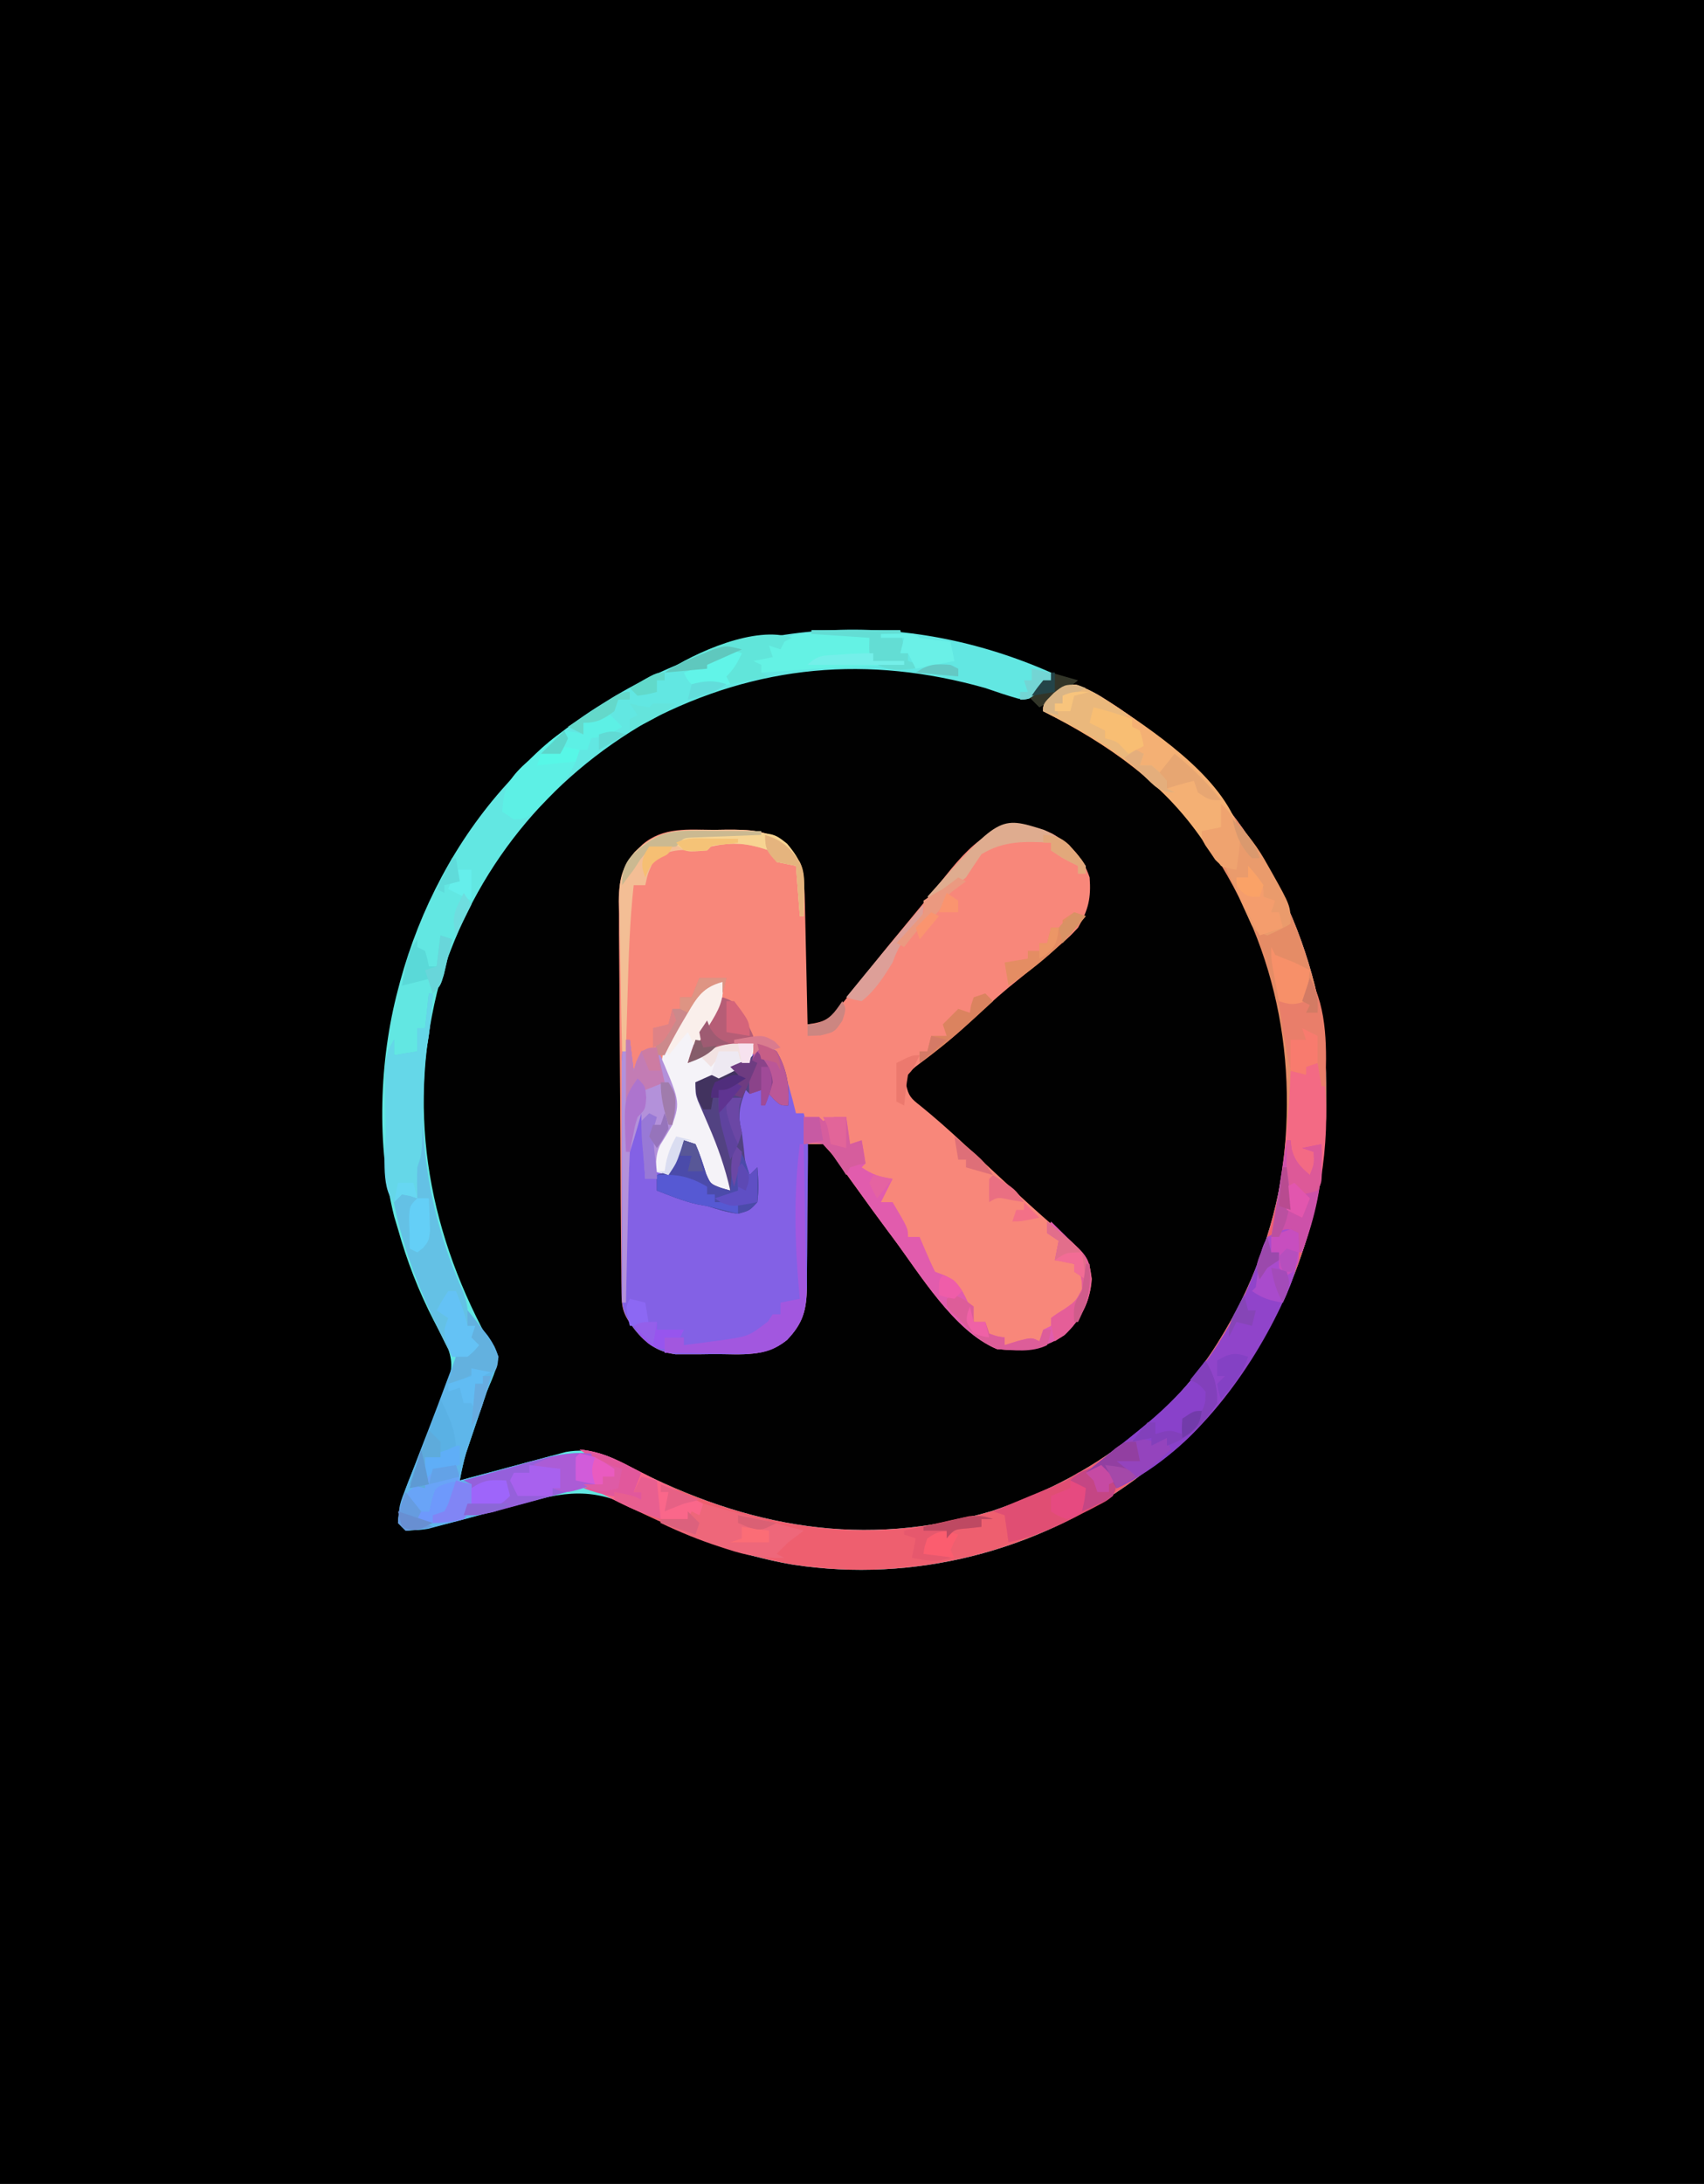 <?xml version="1.0" encoding="UTF-8"?>
<svg version="1.1" xmlns="http://www.w3.org/2000/svg" width="441" height="565">
<path d="M0 0 C145.53 0 291.06 0 441 0 C441 186.45 441 372.9 441 565 C295.47 565 149.94 565 0 565 C0 378.55 0 192.1 0 0 Z " fill="#000000" transform="translate(0,0)"/>
<path d="M0 0 C2.184 0.957 4.344 1.442 6.703 1.746 C6.703 2.406 6.703 3.066 6.703 3.746 C7.56 3.988 8.418 4.231 9.301 4.48 C12.997 5.855 15.977 7.697 19.141 9.996 C20.04 10.649 20.04 10.649 20.958 11.316 C33.641 20.754 44.058 31.517 52.703 44.746 C53.703 46.274 53.703 46.274 54.723 47.832 C66.157 66.415 70.907 87.225 70.891 108.871 C70.89 109.979 70.889 111.087 70.888 112.228 C70.68 140.163 61.064 167.536 42.703 188.746 C42.078 189.504 41.453 190.262 40.809 191.043 C35.709 197.067 29.963 201.959 23.703 206.746 C22.912 207.353 22.12 207.96 21.305 208.586 C-4.114 227.207 -35.807 235.248 -66.922 230.559 C-82.096 227.973 -94.893 222.839 -108.518 215.76 C-120.352 209.77 -128.337 212.258 -140.609 215.621 C-162.348 221.512 -162.348 221.512 -167.297 221.746 C-167.957 221.086 -168.617 220.426 -169.297 219.746 C-168.949 214.604 -167.021 210.094 -165.109 205.371 C-164.48 203.776 -163.851 202.181 -163.223 200.586 C-162.275 198.199 -161.324 195.813 -160.365 193.43 C-159.498 191.269 -158.646 189.102 -157.797 186.934 C-157.53 186.283 -157.263 185.632 -156.988 184.961 C-155.49 181.104 -154.906 178.669 -156.297 174.746 C-157.502 172.251 -158.745 169.814 -160.047 167.371 C-163.999 159.685 -166.944 152.087 -169.297 143.746 C-169.617 142.684 -169.936 141.622 -170.266 140.527 C-174.902 122.152 -174.165 100.029 -169.297 81.746 C-169.114 81.053 -168.931 80.359 -168.743 79.645 C-163.621 60.873 -154.351 43.194 -141.297 28.746 C-140.584 27.952 -140.584 27.952 -139.856 27.143 C-132.83 19.452 -125.193 13.224 -116.297 7.746 C-115.678 7.363 -115.059 6.98 -114.421 6.586 C-79.464 -14.732 -37.211 -17.653 0 0 Z " fill="#010101" transform="translate(272.297,174.254)"/>
<path d="M0 0 C4.758 2.669 8 6.126 9.75 11.375 C10.153 16.713 9.425 19.77 6.75 24.375 C4.656 26.613 4.656 26.613 2.25 28.688 C0.916 29.846 0.916 29.846 -0.445 31.027 C-4.064 34.056 -7.729 37.025 -11.398 39.992 C-14.961 42.969 -18.358 46.1 -21.743 49.275 C-26.028 53.265 -30.563 56.811 -35.266 60.305 C-37.461 62.22 -37.461 62.22 -37.746 64.941 C-37.14 67.915 -36.439 68.6 -34.062 70.438 C-30.265 73.526 -26.642 76.727 -23.062 80.062 C-21.94 81.102 -20.818 82.141 -19.695 83.18 C-17.971 84.779 -16.247 86.378 -14.522 87.978 C-12.828 89.548 -11.133 91.118 -9.438 92.688 C-8.895 93.191 -8.352 93.694 -7.792 94.212 C-4.826 96.952 -1.821 99.629 1.25 102.25 C9.475 109.482 9.475 109.482 10.312 115.25 C9.909 121.104 7.463 125.748 3.25 129.75 C-2.658 133.59 -7.231 134.045 -14.25 133.375 C-25.332 128.798 -34.109 114.039 -41.188 104.562 C-41.68 103.903 -42.173 103.244 -42.68 102.565 C-45.331 99 -47.946 95.411 -50.535 91.801 C-51.073 91.06 -51.612 90.319 -52.166 89.556 C-53.203 88.129 -54.228 86.694 -55.242 85.251 C-56.777 83.085 -56.777 83.085 -59.25 80.375 C-60.57 80.375 -61.89 80.375 -63.25 80.375 C-63.249 80.923 -63.248 81.471 -63.248 82.036 C-63.245 87.764 -63.284 93.49 -63.348 99.217 C-63.366 101.351 -63.373 103.486 -63.37 105.621 C-63.367 108.697 -63.403 111.771 -63.445 114.848 C-63.432 116.27 -63.432 116.27 -63.418 117.721 C-63.544 123.537 -64.547 126.764 -68.575 131.019 C-74.19 135.566 -80.284 134.706 -87.188 134.688 C-88.368 134.704 -89.548 134.72 -90.764 134.736 C-92.472 134.737 -92.472 134.737 -94.215 134.738 C-95.771 134.743 -95.771 134.743 -97.359 134.747 C-101.989 134.151 -105.15 131.931 -108 128.312 C-110.741 124.735 -111.374 123.247 -111.417 118.86 C-111.429 117.91 -111.44 116.96 -111.452 115.98 C-111.46 114.934 -111.467 113.888 -111.475 112.81 C-111.486 111.711 -111.497 110.611 -111.509 109.479 C-111.607 99.331 -111.658 89.182 -111.695 79.034 C-111.722 71.537 -111.773 64.04 -111.855 56.543 C-111.918 50.63 -111.942 44.718 -111.953 38.805 C-111.963 36.294 -111.986 33.783 -112.021 31.272 C-112.067 27.753 -112.069 24.236 -112.061 20.716 C-112.084 19.682 -112.108 18.648 -112.132 17.583 C-112.056 10.977 -110.654 7.6 -106.006 2.871 C-100.529 -1.795 -94.128 -0.958 -87.312 -0.938 C-86.241 -0.954 -85.169 -0.97 -84.064 -0.986 C-78.409 -0.99 -74.073 -0.935 -69.25 2.375 C-64.438 7.708 -64.069 11.315 -63.934 18.32 C-63.913 19.205 -63.892 20.09 -63.871 21.002 C-63.805 23.835 -63.746 26.667 -63.688 29.5 C-63.644 31.418 -63.601 33.336 -63.557 35.254 C-63.449 39.961 -63.348 44.668 -63.25 49.375 C-59.379 48.874 -57.61 48.229 -55.191 45.156 C-54.648 44.48 -54.104 43.803 -53.544 43.106 C-52.973 42.37 -52.401 41.634 -51.812 40.875 C-50.569 39.319 -49.326 37.763 -48.082 36.207 C-47.449 35.406 -46.815 34.605 -46.163 33.78 C-43.157 30.001 -40.079 26.282 -37 22.562 C-32.155 16.706 -32.155 16.706 -27.395 10.781 C-19.919 1.4 -12.38 -5.549 0 0 Z " fill="#F8877A" transform="translate(272.25,215.625)"/>
<path d="M0 0 C0 2 0 2 -2.312 4.812 C-4.569 6.614 -5.518 7.047 -8.426 6.762 C-11.326 5.943 -14.154 4.989 -17 4 C-47.275 -4.562 -76.043 -2.055 -104 12.438 C-130.339 27.427 -149.127 50.813 -158.121 79.754 C-166.833 111.93 -161.661 142.971 -146 172 C-145.363 172.791 -144.726 173.583 -144.07 174.398 C-142.321 178.65 -144.352 181.907 -146 186 C-146.534 187.543 -147.057 189.09 -147.57 190.641 C-148.353 192.962 -149.136 195.283 -149.926 197.602 C-150.18 198.357 -150.434 199.112 -150.695 199.891 C-150.922 200.561 -151.149 201.232 -151.383 201.923 C-152.077 204.261 -152.553 206.604 -153 209 C-152.092 208.752 -151.185 208.505 -150.25 208.25 C-146.864 207.332 -143.476 206.426 -140.085 205.527 C-138.621 205.137 -137.159 204.742 -135.697 204.343 C-133.59 203.768 -131.479 203.209 -129.367 202.652 C-128.1 202.312 -126.833 201.972 -125.527 201.621 C-118.932 200.46 -114.408 202.568 -108.688 205.625 C-78.382 221.231 -48.495 226.688 -15.273 216.902 C-1.2 212.216 11.612 205.529 23 196 C23.505 195.584 24.01 195.168 24.531 194.739 C32.491 188.114 38.634 180.928 44 172 C44.35 171.417 44.701 170.835 45.062 170.234 C61.32 142.651 65.243 110.689 57.414 79.679 C50.451 54.282 34.137 30.146 11.051 16.88 C6.747 14.496 2.388 12.226 -2 10 C-2 8 -2 8 0.688 5.312 C2.199 3.926 2.199 3.926 4 3 C8.453 3.226 11.801 5.428 15.438 7.812 C16.043 8.207 16.648 8.602 17.272 9.008 C44.721 27.367 63.172 54.702 69.64 87.035 C70.994 94.421 71.193 101.63 71.188 109.125 C71.187 110.233 71.186 111.341 71.185 112.482 C70.976 140.417 61.361 167.79 43 189 C42.375 189.758 41.75 190.516 41.105 191.297 C36.006 197.321 30.26 202.213 24 207 C23.209 207.607 22.417 208.214 21.602 208.84 C-3.817 227.461 -35.511 235.502 -66.625 230.812 C-81.799 228.227 -94.596 223.093 -108.221 216.014 C-120.056 210.024 -128.04 212.512 -140.312 215.875 C-162.051 221.765 -162.051 221.765 -167 222 C-167.66 221.34 -168.32 220.68 -169 220 C-168.653 214.857 -166.724 210.348 -164.812 205.625 C-164.183 204.03 -163.554 202.435 -162.926 200.84 C-161.978 198.453 -161.027 196.067 -160.068 193.684 C-159.201 191.523 -158.349 189.356 -157.5 187.188 C-157.233 186.537 -156.966 185.886 -156.691 185.215 C-155.194 181.358 -154.609 178.923 -156 175 C-157.205 172.505 -158.448 170.068 -159.75 167.625 C-163.702 159.939 -166.647 152.341 -169 144 C-169.32 142.938 -169.639 141.876 -169.969 140.781 C-174.605 122.406 -173.868 100.283 -169 82 C-168.817 81.306 -168.635 80.613 -168.446 79.898 C-163.324 61.127 -154.054 43.448 -141 29 C-140.287 28.206 -140.287 28.206 -139.559 27.396 C-132.533 19.706 -124.896 13.478 -116 8 C-115.381 7.617 -114.762 7.234 -114.125 6.84 C-78.78 -14.714 -37.765 -16.668 0 0 Z " fill="#62E7E2" transform="translate(272,174)"/>
<path d="M0 0 C3.371 1.104 6.187 2.764 9.133 4.695 C9.738 5.09 10.344 5.484 10.968 5.891 C38.416 24.25 56.868 51.584 63.335 83.918 C64.689 91.304 64.888 98.513 64.883 106.008 C64.882 107.116 64.881 108.224 64.88 109.365 C64.672 137.3 55.056 164.672 36.695 185.883 C36.07 186.641 35.445 187.399 34.801 188.18 C29.701 194.204 23.955 199.095 17.695 203.883 C16.904 204.49 16.112 205.097 15.297 205.723 C-10.122 224.343 -41.815 232.385 -72.93 227.695 C-91.258 224.572 -106.775 217.159 -123.305 208.883 C-124.074 208.498 -124.843 208.114 -125.636 207.718 C-126.462 207.304 -126.462 207.304 -127.305 206.883 C-126.315 206.883 -125.325 206.883 -124.305 206.883 C-124.569 203.451 -124.569 203.451 -125.305 199.883 C-126.295 199.223 -127.285 198.563 -128.305 197.883 C-123.277 198.423 -119.391 200.157 -114.992 202.508 C-84.687 218.114 -54.8 223.571 -21.578 213.785 C-7.504 209.099 5.307 202.412 16.695 192.883 C17.2 192.467 17.706 192.05 18.226 191.622 C26.187 184.997 32.329 177.811 37.695 168.883 C38.046 168.3 38.396 167.718 38.757 167.117 C55.015 139.534 58.939 107.572 51.109 76.562 C44.146 51.165 27.833 27.029 4.746 13.763 C0.442 11.378 -3.917 9.109 -8.305 6.883 C-8.305 4.883 -8.305 4.883 -5.617 2.195 C-3.582 0.329 -2.796 -0.142 0 0 Z " fill="#EE5F6F" transform="translate(278.305,177.117)"/>
<path d="M0 0 C0.33 0 0.66 0 1 0 C1.33 2.64 1.66 5.28 2 8 C2.248 7.196 2.495 6.391 2.75 5.562 C3.163 4.717 3.575 3.871 4 3 C6.078 2.34 6.078 2.34 8 2 C14.059 15.943 14.059 15.943 12 22 C11.336 23.221 10.647 24.43 9.938 25.625 C8.048 28.917 7.554 30.321 8 34 C8.99 34 9.98 34 11 34 C12.32 31.36 13.64 28.72 15 26 C15.99 26.33 16.98 26.66 18 27 C19.12 29.501 19.909 32.043 20.742 34.652 C21.835 37.234 21.835 37.234 24.633 38.316 C25.805 38.655 25.805 38.655 27 39 C25.673 33.081 23.788 27.744 21.375 22.188 C20.732 20.704 20.094 19.218 19.461 17.73 C19.18 17.085 18.9 16.439 18.611 15.774 C18 14 18 14 18 11 C18.831 10.662 19.663 10.325 20.52 9.977 C21.606 9.531 22.693 9.085 23.812 8.625 C24.891 8.184 25.97 7.743 27.082 7.289 C30.827 5.635 32.708 4.438 35 1 C36.863 1.633 36.863 1.633 39 3 C40.23 5.68 40.23 5.68 41.188 8.875 C41.511 9.924 41.835 10.974 42.168 12.055 C42.82 14.363 43.442 16.667 44 19 C44.66 19 45.32 19 46 19 C46.876 22.019 47.124 24.702 47.117 27.841 C47.116 29.278 47.116 29.278 47.115 30.744 C47.08 35.114 47.039 39.483 46.978 43.852 C46.951 46.154 46.937 48.455 46.935 50.757 C46.932 54.085 46.89 57.411 46.84 60.738 C46.846 61.761 46.852 62.785 46.858 63.839 C46.717 69.836 45.87 73.29 41.674 77.669 C36.021 82.164 29.977 81.331 23.062 81.312 C21.882 81.329 20.702 81.345 19.486 81.361 C17.778 81.362 17.778 81.362 16.035 81.363 C14.479 81.368 14.479 81.368 12.891 81.372 C8.261 80.776 5.1 78.556 2.25 74.938 C-0.956 70.752 -1.126 68.903 -1.129 63.67 C-1.131 63.021 -1.133 62.372 -1.135 61.704 C-1.139 59.554 -1.136 57.404 -1.133 55.254 C-1.133 53.762 -1.134 52.27 -1.136 50.778 C-1.137 47.648 -1.135 44.518 -1.13 41.388 C-1.125 37.376 -1.128 33.363 -1.134 29.35 C-1.138 26.268 -1.136 23.185 -1.134 20.103 C-1.133 18.623 -1.134 17.144 -1.136 15.664 C-1.139 13.596 -1.135 11.528 -1.129 9.459 C-1.129 8.282 -1.128 7.104 -1.127 5.891 C-1 3 -1 3 0 0 Z " fill="#8361E5" transform="translate(162,269)"/>
<path d="M0 0 C3.371 1.104 6.187 2.764 9.133 4.695 C9.738 5.09 10.344 5.484 10.968 5.891 C38.416 24.25 56.868 51.584 63.335 83.918 C64.689 91.304 64.888 98.513 64.883 106.008 C64.882 107.116 64.881 108.224 64.88 109.365 C64.783 122.38 63.008 134.561 58.695 146.883 C58.365 146.883 58.035 146.883 57.695 146.883 C57.2 144.408 57.2 144.408 56.695 141.883 C54.715 142.213 52.735 142.543 50.695 142.883 C51.244 139.529 51.824 136.184 52.449 132.844 C58.346 100.17 53.066 69.238 34.469 41.57 C23.006 25.692 8.914 15.62 -8.305 6.883 C-8.305 4.883 -8.305 4.883 -5.617 2.195 C-3.582 0.329 -2.796 -0.142 0 0 Z " fill="#E58C66" transform="translate(278.305,177.117)"/>
<path d="M0 0 C1.381 1.627 2.702 3.306 4 5 C4.416 5.519 4.833 6.039 5.262 6.574 C6.539 8.395 7.337 9.873 8 12 C7.606 14.01 7.606 14.01 6.793 16.156 C6.505 16.945 6.216 17.735 5.919 18.548 C5.616 19.357 5.313 20.166 5 21 C4.471 22.545 3.947 24.092 3.43 25.641 C2.647 27.962 1.864 30.283 1.074 32.602 C0.82 33.357 0.566 34.112 0.305 34.891 C0.078 35.561 -0.149 36.232 -0.383 36.923 C-1.077 39.261 -1.553 41.604 -2 44 C-0.828 43.682 -0.828 43.682 0.367 43.357 C3.93 42.396 7.496 41.448 11.062 40.5 C12.292 40.166 13.521 39.832 14.787 39.488 C15.983 39.172 17.178 38.857 18.41 38.531 C19.505 38.238 20.599 37.945 21.727 37.643 C25.226 36.956 28.443 36.89 32 37 C32.826 39.892 33 41.887 33 45 C24.896 47.175 16.789 49.342 8.678 51.492 C4.979 52.473 1.282 53.462 -2.414 54.457 C-3.817 54.826 -5.221 55.195 -6.625 55.562 C-7.793 55.873 -8.961 56.184 -10.164 56.504 C-12.903 56.983 -14.421 56.95 -17 56 C-18.288 52.411 -17.706 50.425 -16.34 46.922 C-15.961 45.933 -15.582 44.943 -15.191 43.924 C-14.777 42.876 -14.364 41.829 -13.938 40.75 C-13.104 38.589 -12.271 36.427 -11.438 34.266 C-11.024 33.204 -10.61 32.143 -10.184 31.049 C-8.565 26.879 -6.998 22.691 -5.438 18.5 C-4.957 17.219 -4.477 15.937 -3.996 14.656 C-3.667 13.78 -3.339 12.903 -3 12 C-2.01 12 -1.02 12 0 12 C1.688 10.562 1.688 10.562 3 9 C2.34 8.34 1.68 7.68 1 7 C1.33 6.01 1.66 5.02 2 4 C1.34 4 0.68 4 0 4 C0 2.68 0 1.36 0 0 Z " fill="#5EB6EA" transform="translate(121,339)"/>
<path d="M0 0 C0.33 0 0.66 0 1 0 C0.857 1.709 0.711 3.417 0.562 5.125 C0.481 6.076 0.4 7.028 0.316 8.008 C0 11 0 11 -0.52 13.625 C-3.578 35.108 -0.167 56.986 8.645 76.719 C10.044 80.107 10.265 82.378 10 86 C10.66 86 11.32 86 12 86 C12 86.99 12 87.98 12 89 C12.66 89.66 13.32 90.32 14 91 C11.375 94.875 11.375 94.875 8 96 C8 95.34 8 94.68 8 94 C7.34 94 6.68 94 6 94 C-4.323 74.045 -11.188 55.623 -11.185 32.874 C-11.188 30.807 -11.206 28.741 -11.225 26.674 C-11.227 25.365 -11.228 24.056 -11.23 22.707 C-11.235 21.516 -11.239 20.324 -11.243 19.097 C-11.011 16.142 -10.549 14.485 -9 12 C-9 13.32 -9 14.64 -9 16 C-7.02 15.67 -5.04 15.34 -3 15 C-3 13.02 -3 11.04 -3 9 C-2.34 9 -1.68 9 -1 9 C-0.67 6.03 -0.34 3.06 0 0 Z " fill="#64C1E5" transform="translate(111,257)"/>
<path d="M0 0 C0.413 6.516 -0.734 10.881 -3.5 16.75 C-3.864 17.539 -4.228 18.327 -4.603 19.14 C-13.158 37.217 -28.314 57.438 -47 66 C-47.99 64.35 -48.98 62.7 -50 61 C-52.475 61.495 -52.475 61.495 -55 62 C-52.566 60.049 -50.13 58.102 -47.676 56.176 C-45.096 54.142 -42.545 52.077 -40 50 C-39.169 49.331 -38.337 48.662 -37.48 47.973 C-24.764 37.219 -14.919 21.521 -9.875 5.688 C-8.387 1.217 -8.387 1.217 -4.875 -0.75 C-2 -1 -2 -1 0 0 Z " fill="#9044CA" transform="translate(336,319)"/>
<path d="M0 0 C3.371 1.104 6.187 2.764 9.133 4.695 C9.738 5.09 10.344 5.484 10.968 5.891 C22.331 13.492 39.19 25.112 42.695 38.883 C42.622 41.943 42.261 44.877 41.695 47.883 C39.984 47.785 39.984 47.785 37.695 46.883 C36.016 44.765 34.541 42.699 33.07 40.445 C22.351 24.803 8.346 15.332 -8.305 6.883 C-8.305 4.883 -8.305 4.883 -5.617 2.195 C-3.582 0.329 -2.796 -0.142 0 0 Z " fill="#F4B074" transform="translate(278.305,177.117)"/>
<path d="M0 0 C0.606 4.952 -1.513 8.233 -4 12.312 C-4.382 12.958 -4.763 13.603 -5.156 14.268 C-6.094 15.851 -7.046 17.426 -8 19 C-5.84 18.505 -4.156 18.095 -2.25 16.938 C1.183 15.507 4.3 15.877 8 16 C8 18.25 8 18.25 7 21 C2.688 24.129 -1.781 25.253 -7 26 C-6.727 26.635 -6.455 27.27 -6.174 27.924 C-4.938 30.82 -3.719 33.722 -2.5 36.625 C-1.856 38.124 -1.856 38.124 -1.199 39.652 C-0.793 40.626 -0.387 41.599 0.031 42.602 C0.408 43.492 0.785 44.382 1.174 45.299 C2.098 48.32 2.145 50.858 2 54 C-0.25 54 -0.25 54 -3 53 C-5.312 49.608 -6.708 45.876 -8 42 C-8.66 41.67 -9.32 41.34 -10 41 C-10.289 41.928 -10.578 42.856 -10.875 43.812 C-12 47 -12 47 -14 50 C-15.32 49.67 -16.64 49.34 -18 49 C-17.658 44.813 -17.195 42.028 -14.875 38.5 C-12.621 34.293 -12.821 32.549 -14 28 C-14.371 27.154 -14.742 26.309 -15.125 25.438 C-16.299 22.166 -15.817 20.382 -15 17 C-13.776 14.511 -12.538 12.185 -11.125 9.812 C-10.773 9.197 -10.421 8.581 -10.059 7.947 C-5.426 0 -5.426 0 0 0 Z " fill="#F5F3F8" transform="translate(187,254)"/>
<path d="M0 0 C2.312 0.5 2.312 0.5 5 2 C7.602 6.432 8.383 10.889 8 16 C6 16 6 16 4.375 14.5 C3.921 14.005 3.467 13.51 3 13 C2.01 14.485 2.01 14.485 1 16 C1 14.68 1 13.36 1 12 C0.01 12.33 -0.98 12.66 -2 13 C-2.33 12.67 -2.66 12.34 -3 12 C-4.672 16.228 -5.146 18.625 -4 23 C-3.819 24.373 -3.653 25.748 -3.5 27.125 C-3.138 30.905 -3.138 30.905 -2 34 C-1.34 33.34 -0.68 32.68 0 32 C0.288 35.051 0.414 37.957 0 41 C-2 43.188 -2 43.188 -5 44 C-7.778 43.647 -10.338 42.846 -13 42 C-13.825 41.856 -14.65 41.711 -15.5 41.562 C-19.151 40.741 -22.514 39.359 -26 38 C-26 36.68 -26 35.36 -26 34 C-24.515 33.505 -24.515 33.505 -23 33 C-21.767 31.14 -21.767 31.14 -20.812 28.938 C-20.468 28.204 -20.124 27.471 -19.77 26.715 C-19.516 26.149 -19.262 25.583 -19 25 C-18.01 25.33 -17.02 25.66 -16 26 C-14.88 28.501 -14.091 31.043 -13.258 33.652 C-12.165 36.234 -12.165 36.234 -9.367 37.316 C-8.195 37.655 -8.195 37.655 -7 38 C-8.327 32.081 -10.212 26.744 -12.625 21.188 C-13.268 19.704 -13.906 18.218 -14.539 16.73 C-14.82 16.085 -15.1 15.439 -15.389 14.774 C-16 13 -16 13 -16 10 C-15.169 9.662 -14.337 9.325 -13.48 8.977 C-12.394 8.531 -11.307 8.085 -10.188 7.625 C-9.109 7.184 -8.03 6.743 -6.918 6.289 C-3.893 5.052 -3.893 5.052 -1 3 C-0.67 2.01 -0.34 1.02 0 0 Z " fill="#524282" transform="translate(196,270)"/>
<path d="M0 0 C1.32 0 2.64 0 4 0 C4.33 0.33 4.66 0.66 5 1 C5.99 0.67 6.98 0.34 8 0 C8.99 0 9.98 0 11 0 C11.33 2.31 11.66 4.62 12 7 C12.99 6.67 13.98 6.34 15 6 C15.381 7.991 15.713 9.993 16 12 C15.67 12.33 15.34 12.66 15 13 C17.918 14.945 19.625 15.453 23 16 C22.01 17.98 21.02 19.96 20 22 C20.99 22 21.98 22 23 22 C27 28.75 27 28.75 27 31 C27.99 31 28.98 31 30 31 C30.474 32.114 30.949 33.227 31.438 34.375 C32.253 36.267 33.079 38.157 34 40 C34.804 40.309 35.609 40.619 36.438 40.938 C40.18 42.489 41.39 45.458 43 49 C43.368 50.324 43.712 51.656 44 53 C44.99 53 45.98 53 47 53 C47.33 53.99 47.66 54.98 48 56 C50.015 56.733 50.015 56.733 52 57 C52 57.66 52 58.32 52 59 C53.114 58.649 54.227 58.299 55.375 57.938 C59 57 59 57 61 58 C61.33 57.01 61.66 56.02 62 55 C62.66 54.67 63.32 54.34 64 54 C64 53.34 64 52.68 64 52 C65.496 50.887 65.496 50.887 67.438 49.688 C70.412 47.641 70.412 47.641 72.062 44.438 C71.99 41.614 71.753 40.231 70 38 C67.445 37.188 67.445 37.188 65 37 C65.33 35.35 65.66 33.7 66 32 C65.01 31.34 64.02 30.68 63 30 C63.495 28.515 63.495 28.515 64 27 C65.295 28.268 66.586 29.539 67.875 30.812 C68.954 31.874 68.954 31.874 70.055 32.957 C72.898 35.943 73.951 37.522 74.375 41.688 C74.209 47.687 71.808 52.283 67.5 56.375 C61.592 60.215 57.019 60.67 50 60 C38.917 55.422 30.142 40.663 23.062 31.188 C22.569 30.528 22.076 29.869 21.568 29.19 C18.919 25.632 16.316 22.045 13.75 18.426 C13.216 17.685 12.682 16.944 12.133 16.181 C11.107 14.756 10.094 13.321 9.096 11.876 C7.571 9.694 7.571 9.694 5 7 C2.261 6.411 2.261 6.411 0 7 C0 4.69 0 2.38 0 0 Z " fill="#E15CAD" transform="translate(208,289)"/>
<path d="M0 0 C2.798 17.136 0.712 34.679 -5 51 C-5.33 51 -5.66 51 -6 51 C-6.33 49.35 -6.66 47.7 -7 46 C-9.97 46.495 -9.97 46.495 -13 47 C-12.559 44.336 -12.118 41.673 -11.652 39.014 C-9.611 27.335 -8.411 15.849 -8 4 C-6.68 4.33 -5.36 4.66 -4 5 C-4 4.34 -4 3.68 -4 3 C-1.346 0 -1.346 0 0 0 Z " fill="#F36A84" transform="translate(342,273)"/>
<path d="M0 0 C0.33 0 0.66 0 1 0 C0.857 1.709 0.711 3.417 0.562 5.125 C0.481 6.076 0.4 7.028 0.316 8.008 C0.111 9.952 -0.159 11.891 -0.502 13.815 C-0.983 16.893 -1.187 19.838 -1.281 22.949 C-1.319 24.044 -1.356 25.139 -1.395 26.268 C-1.465 28.559 -1.536 30.851 -1.605 33.143 C-1.643 34.234 -1.68 35.325 -1.719 36.449 C-1.764 37.939 -1.764 37.939 -1.811 39.46 C-2 42 -2 42 -3 45 C-3.067 46.394 -3.085 47.792 -3.062 49.188 C-3.042 50.446 -3.021 51.704 -3 53 C-3.619 52.794 -4.237 52.587 -4.875 52.375 C-5.927 52.189 -5.927 52.189 -7 52 C-7.66 52.66 -8.32 53.32 -9 54 C-12.713 50.287 -11.164 39.842 -11.186 34.916 C-11.185 34.242 -11.185 33.568 -11.185 32.874 C-11.188 30.807 -11.206 28.741 -11.225 26.674 C-11.227 25.365 -11.228 24.056 -11.23 22.707 C-11.235 21.516 -11.239 20.324 -11.243 19.097 C-11.011 16.142 -10.549 14.485 -9 12 C-9 13.32 -9 14.64 -9 16 C-7.02 15.67 -5.04 15.34 -3 15 C-3 13.02 -3 11.04 -3 9 C-2.34 9 -1.68 9 -1 9 C-0.67 6.03 -0.34 3.06 0 0 Z " fill="#65D7E8" transform="translate(111,257)"/>
<path d="M0 0 C0.33 0 0.66 0 1 0 C1.33 2.64 1.66 5.28 2 8 C2.248 7.196 2.495 6.391 2.75 5.562 C3.163 4.717 3.575 3.871 4 3 C6.078 2.34 6.078 2.34 8 2 C14.059 15.943 14.059 15.943 12 22 C10.997 23.773 9.939 25.498 8.855 27.223 C7.463 30.115 7.745 32.87 8 36 C7.01 36 6.02 36 5 36 C4.833 33.542 4.666 31.083 4.5 28.625 C4.452 27.926 4.405 27.228 4.355 26.508 C4 21.227 4 21.227 4 19 C3.691 20.093 3.381 21.186 3.062 22.312 C2.417 24.554 1.738 26.787 1 29 C0.846 31.947 0.742 34.875 0.684 37.824 C0.663 38.686 0.642 39.547 0.621 40.435 C0.555 43.185 0.496 45.936 0.438 48.688 C0.394 50.553 0.351 52.418 0.307 54.283 C0.2 58.855 0.098 63.428 0 68 C-0.33 68 -0.66 68 -1 68 C-1.023 59.577 -1.041 51.154 -1.052 42.731 C-1.057 38.819 -1.064 34.908 -1.075 30.997 C-1.086 27.224 -1.092 23.45 -1.095 19.676 C-1.097 18.236 -1.1 16.795 -1.106 15.355 C-1.113 13.339 -1.113 11.323 -1.114 9.307 C-1.116 8.159 -1.118 7.011 -1.12 5.828 C-1 3 -1 3 0 0 Z " fill="#B391DA" transform="translate(162,269)"/>
<path d="M0 0 C1.989 3.853 3.146 6.559 3 11 C-2.813 20.298 -13.338 28.062 -23 33 C-23.99 31.35 -24.98 29.7 -26 28 C-27.65 28.33 -29.3 28.66 -31 29 C-28.566 27.049 -26.13 25.102 -23.676 23.176 C-14.852 16.218 -6.306 9.407 0 0 Z " fill="#8941CA" transform="translate(312,352)"/>
<path d="M0 0 C0.826 2.892 1 4.887 1 8 C-3.198 9.146 -7.397 10.285 -11.598 11.418 C-13.026 11.804 -14.454 12.192 -15.881 12.582 C-17.935 13.143 -19.991 13.697 -22.047 14.25 C-23.283 14.585 -24.519 14.92 -25.792 15.266 C-29 16 -29 16 -33 16 C-32.34 13.36 -31.68 10.72 -31 8 C-31.66 7.67 -32.32 7.34 -33 7 C-28.816 5.819 -24.628 4.658 -20.438 3.5 C-18.665 2.999 -18.665 2.999 -16.857 2.488 C-11.109 0.91 -5.974 -0.491 0 0 Z " fill="#9560DB" transform="translate(153,376)"/>
<path d="M0 0 C1.072 -0.016 2.144 -0.032 3.248 -0.049 C8.903 -0.052 13.24 0.003 18.062 3.312 C22.202 7.899 23.19 10.319 23.125 16.438 C23.116 17.533 23.107 18.629 23.098 19.758 C23.086 20.601 23.074 21.444 23.062 22.312 C22.733 22.312 22.402 22.312 22.062 22.312 C21.733 18.023 21.402 13.732 21.062 9.312 C18.587 8.818 18.587 8.818 16.062 8.312 C15.402 7.322 14.742 6.332 14.062 5.312 C8.622 3.468 4.771 3.031 -0.938 4.312 C-1.268 4.643 -1.597 4.973 -1.938 5.312 C-3.355 5.307 -4.772 5.258 -6.188 5.188 C-10.287 5.161 -12.791 5.452 -15.938 8.312 C-17.297 11.388 -17.297 11.388 -17.938 14.312 C-18.927 14.312 -19.918 14.312 -20.938 14.312 C-21.945 23.528 -22.247 32.741 -22.5 42 C-22.543 43.492 -22.587 44.983 -22.631 46.475 C-22.737 50.087 -22.838 53.7 -22.938 57.312 C-23.267 57.312 -23.598 57.312 -23.938 57.312 C-24.116 50.766 -24.238 44.22 -24.322 37.671 C-24.357 35.446 -24.405 33.221 -24.466 30.997 C-24.551 27.789 -24.59 24.584 -24.621 21.375 C-24.657 20.388 -24.693 19.401 -24.731 18.385 C-24.734 13.075 -24.15 9.897 -20.707 5.746 C-14.445 -0.467 -8.407 -0.025 0 0 Z " fill="#F3BE95" transform="translate(184.938,214.688)"/>
<path d="M0 0 C1.32 1.32 2.64 2.64 4 4 C1.082 5.945 -0.625 6.453 -4 7 C-4.33 7.99 -4.66 8.98 -5 10 C-5.66 10 -6.32 10 -7 10 C-7.33 10.99 -7.66 11.98 -8 13 C-9.551 16.812 -11.988 19.288 -14.875 22.188 C-15.739 23.068 -16.602 23.948 -17.492 24.855 C-21.031 27.882 -21.031 27.882 -24 28 C-24.99 27.34 -25.98 26.68 -27 26 C-26.765 20.508 -25.6 17.916 -21.793 14.217 C-21.243 13.712 -20.692 13.207 -20.125 12.688 C-19.582 12.163 -19.04 11.639 -18.48 11.1 C-16.091 8.819 -13.753 6.835 -11 5 C-8.312 5.375 -8.312 5.375 -6 6 C-6 5.01 -6 4.02 -6 3 C-4.02 2.01 -2.04 1.02 0 0 Z " fill="#5DF0E5" transform="translate(157,184)"/>
<path d="M0 0 C1.32 0 2.64 0 4 0 C3.814 0.557 3.629 1.114 3.438 1.688 C2.924 4.403 3.449 6.314 4 9 C3.67 9.99 3.34 10.98 3 12 C0.172 8.803 -0.631 6.239 -1 2 C-0.67 1.34 -0.34 0.68 0 0 Z M-11 11 C-10.01 11.33 -9.02 11.66 -8 12 C-6.88 14.501 -6.091 17.043 -5.258 19.652 C-3.988 22.626 -3.988 22.626 1 24 C1.33 20.04 1.66 16.08 2 12 C4.463 14.463 4.998 16.707 6 20 C6.66 19.34 7.32 18.68 8 18 C8.288 21.051 8.414 23.957 8 27 C6 29.188 6 29.188 3 30 C0.222 29.647 -2.338 28.846 -5 28 C-6.237 27.783 -6.237 27.783 -7.5 27.562 C-11.151 26.741 -14.514 25.359 -18 24 C-18 22.68 -18 21.36 -18 20 C-17.01 19.67 -16.02 19.34 -15 19 C-13.767 17.14 -13.767 17.14 -12.812 14.938 C-12.468 14.204 -12.124 13.471 -11.77 12.715 C-11.516 12.149 -11.262 11.583 -11 11 Z " fill="#4B4BAA" transform="translate(188,284)"/>
<path d="M0 0 C2.062 1.75 2.062 1.75 4 4 C3.838 6 3.838 6 3 8 C1.485 9.233 1.485 9.233 -0.465 10.254 C-1.178 10.632 -1.892 11.011 -2.627 11.401 C-3.39 11.784 -4.152 12.167 -4.938 12.562 C-5.706 12.959 -6.474 13.356 -7.265 13.765 C-12.676 16.498 -18.049 18.728 -24 20 C-24.33 17.69 -24.66 15.38 -25 13 C-25.99 12.67 -26.98 12.34 -28 12 C-27.44 11.768 -26.88 11.536 -26.303 11.297 C-23.763 10.243 -21.225 9.184 -18.688 8.125 C-17.806 7.76 -16.925 7.395 -16.018 7.02 C-15.17 6.665 -14.322 6.311 -13.449 5.945 C-12.669 5.621 -11.889 5.296 -11.085 4.961 C-8.773 3.961 -8.773 3.961 -6 2 C-4.012 1.298 -2.013 0.626 0 0 Z " fill="#E04E73" transform="translate(285,379)"/>
<path d="M0 0 C5.258 0.555 9.147 2.334 13.75 4.75 C14.449 5.108 15.147 5.467 15.867 5.836 C17.264 6.552 18.659 7.272 20.053 7.994 C22.689 9.356 25.343 10.679 28 12 C29.333 12.667 30.667 13.333 32 14 C31.67 15.65 31.34 17.3 31 19 C30.34 18.67 29.68 18.34 29 18 C28.01 18.33 27.02 18.66 26 19 C18.177 17.882 11.926 14.688 5 11 C3.669 10.329 2.336 9.66 1 9 C1.99 9 2.98 9 4 9 C3.736 5.568 3.736 5.568 3 2 C2.01 1.34 1.02 0.68 0 0 Z " fill="#FA678A" transform="translate(150,375)"/>
<path d="M0 0 C1.407 0.01 1.407 0.01 2.842 0.02 C4.306 0.045 4.306 0.045 5.801 0.07 C6.789 0.079 7.777 0.088 8.795 0.098 C11.235 0.121 13.674 0.154 16.113 0.195 C15.928 0.979 15.742 1.763 15.551 2.57 C14.854 5.166 14.854 5.166 16.113 7.195 C18.753 7.195 21.393 7.195 24.113 7.195 C24.113 7.525 24.113 7.855 24.113 8.195 C23.454 8.22 22.795 8.245 22.116 8.271 C4.596 8.924 4.596 8.924 -12.887 10.195 C-12.887 9.535 -12.887 8.875 -12.887 8.195 C-13.877 7.865 -14.867 7.535 -15.887 7.195 C-14.237 6.535 -12.587 5.875 -10.887 5.195 C-10.887 4.535 -10.887 3.875 -10.887 3.195 C-9.897 2.865 -8.907 2.535 -7.887 2.195 C-4.633 0.026 -3.753 -0.045 0 0 Z " fill="#64F2E4" transform="translate(209.887,163.805)"/>
<path d="M0 0 C8.58 2.31 17.16 4.62 26 7 C24.68 7.99 23.36 8.98 22 10 C20.982 10.982 19.975 11.976 19 13 C19.66 13.33 20.32 13.66 21 14 C15.638 14.251 11.173 13.431 6.125 11.75 C5.428 11.525 4.732 11.301 4.014 11.07 C-1.157 9.369 -6.093 7.366 -11 5 C-11 4.67 -11 4.34 -11 4 C-8.69 4 -6.38 4 -4 4 C-3.67 3.34 -3.34 2.68 -3 2 C-2.34 2.33 -1.68 2.66 -1 3 C-0.67 2.01 -0.34 1.02 0 0 Z " fill="#EE677A" transform="translate(182,389)"/>
<path d="M0 0 C0.33 0 0.66 0 1 0 C1.153 6.28 1.257 12.56 1.33 18.842 C1.36 20.977 1.401 23.111 1.453 25.246 C1.526 28.322 1.56 31.396 1.586 34.473 C1.617 35.421 1.648 36.369 1.68 37.346 C1.683 43.192 0.741 46.374 -3.317 50.644 C-7.185 53.761 -10.154 54.244 -15.078 54.195 C-16.818 54.186 -16.818 54.186 -18.594 54.176 C-19.8 54.159 -21.007 54.142 -22.25 54.125 C-24.083 54.111 -24.083 54.111 -25.953 54.098 C-28.969 54.074 -31.984 54.041 -35 54 C-35 52.68 -35 51.36 -35 50 C-33.35 50 -31.7 50 -30 50 C-30 50.66 -30 51.32 -30 52 C-27.791 51.716 -25.583 51.422 -23.375 51.125 C-22.145 50.963 -20.915 50.8 -19.648 50.633 C-13.203 49.659 -13.203 49.659 -8.25 45.875 C-7.838 45.256 -7.425 44.638 -7 44 C-6.34 44 -5.68 44 -5 44 C-5 43.01 -5 42.02 -5 41 C-2.525 40.505 -2.525 40.505 0 40 C-0.108 38.888 -0.108 38.888 -0.219 37.754 C-1.329 25.159 -1.595 12.563 0 0 Z " fill="#A257DF" transform="translate(207,296)"/>
<path d="M0 0 C3.966 3.654 6.604 7.286 9.188 12 C9.53 12.603 9.872 13.207 10.225 13.828 C15 22.359 15 22.359 15 27 C12.188 28.562 12.188 28.562 9 30 C6 29 6 29 4.925 27.326 C4.606 26.619 4.286 25.912 3.957 25.184 C3.606 24.42 3.254 23.656 2.893 22.869 C2.536 22.067 2.18 21.264 1.812 20.438 C1.444 19.631 1.076 18.825 0.697 17.994 C-0.211 16 -1.11 14.002 -2 12 C-1.34 12 -0.68 12 0 12 C1.081 5.939 1.081 5.939 0 0 Z " fill="#EA9B6C" transform="translate(319,212)"/>
<path d="M0 0 C0.33 0 0.66 0 1 0 C1.083 0.743 1.165 1.485 1.25 2.25 C2.14 5.512 3.485 6.81 6 9 C7.158 6.053 7.158 6.053 7 3 C6.01 2.67 5.02 2.34 4 2 C5.65 1.67 7.3 1.34 9 1 C9.589 10.866 7.34 19.751 4 29 C3.67 29 3.34 29 3 29 C2.67 27.35 2.34 25.7 2 24 C0.02 24.33 -1.96 24.66 -4 25 C-3.867 24.214 -3.734 23.427 -3.598 22.617 C-2.855 18.123 -2.146 13.624 -1.438 9.125 C-1.299 8.246 -1.16 7.367 -1.018 6.461 C-0.678 4.307 -0.339 2.154 0 0 Z " fill="#CD51A9" transform="translate(333,295)"/>
<path d="M0 0 C4.644 7.921 4.372 19.043 4 28 C3.67 28 3.34 28 3 28 C2.67 26.02 2.34 24.04 2 22 C1.01 22.33 0.02 22.66 -1 23 C-1 23.66 -1 24.32 -1 25 C-2.32 24.67 -3.64 24.34 -5 24 C-6.264 18.013 -7.324 12.082 -8 6 C-6.02 6 -4.04 6 -2 6 C-1.34 4.02 -0.68 2.04 0 0 Z " fill="#E97E6A" transform="translate(339,253)"/>
<path d="M0 0 C3.204 1.046 5.661 2.569 8.469 4.43 C9.445 5.07 10.42 5.711 11.426 6.371 C12.162 6.865 12.898 7.359 13.656 7.867 C12.666 8.362 12.666 8.362 11.656 8.867 C11.017 8.537 10.377 8.207 9.719 7.867 C7.544 6.516 7.544 6.516 4.656 7.867 C4.986 8.857 5.316 9.847 5.656 10.867 C6.316 11.197 6.976 11.527 7.656 11.867 C7.656 12.527 7.656 13.187 7.656 13.867 C8.461 13.991 9.265 14.115 10.094 14.242 C10.939 14.448 11.785 14.655 12.656 14.867 C12.986 15.527 13.316 16.187 13.656 16.867 C15.681 17.519 15.681 17.519 17.656 17.867 C17.326 18.857 16.996 19.847 16.656 20.867 C17.646 20.867 18.636 20.867 19.656 20.867 C21.844 22.742 21.844 22.742 23.656 24.867 C23.656 25.527 23.656 26.187 23.656 26.867 C24.316 27.197 24.976 27.527 25.656 27.867 C21.686 27.867 21.071 26.611 18.281 23.867 C10.45 16.597 1.288 11.4 -8.344 6.867 C-8.344 4.867 -8.344 4.867 -5.656 2.18 C-3.6 0.293 -2.828 -0.16 0 0 Z " fill="#EAB87C" transform="translate(278.344,177.133)"/>
<path d="M0 0 C0.511 6.904 -1.13 11.748 -4 18 C-7.375 17.453 -9.082 16.945 -12 15 C-11.67 14.67 -11.34 14.34 -11 14 C-10.856 12.948 -10.711 11.896 -10.562 10.812 C-9.597 4.271 -9.597 4.271 -8 1 C-2.894 -1.447 -2.894 -1.447 0 0 Z " fill="#A94BCC" transform="translate(336,319)"/>
<path d="M0 0 C4.865 2.198 7.78 4.944 10.816 9.309 C10.816 9.969 10.816 10.629 10.816 11.309 C10.156 11.309 9.496 11.309 8.816 11.309 C8.816 10.649 8.816 9.989 8.816 9.309 C8.218 9.02 7.62 8.731 7.004 8.434 C4.816 7.309 4.816 7.309 1.816 5.309 C1.816 4.649 1.816 3.989 1.816 3.309 C-4.895 2.981 -10.346 2.735 -16.184 6.309 C-17.547 8.288 -18.878 10.291 -20.184 12.309 C-22.733 14.483 -25.42 16.417 -28.184 18.309 C-28.844 17.979 -29.504 17.649 -30.184 17.309 C-11.509 -3.644 -11.509 -3.644 0 0 Z " fill="#DFAC8F" transform="translate(270.184,214.691)"/>
<path d="M0 0 C0.99 -0.33 1.98 -0.66 3 -1 C3.33 -0.01 3.66 0.98 4 2 C-0.414 6.089 -4.434 9.635 -10 12 C-10.99 10.35 -11.98 8.7 -13 7 C-14.65 7.33 -16.3 7.66 -18 8 C-16.333 6.667 -14.667 5.333 -13 4 C-12.154 3.278 -11.309 2.556 -10.438 1.812 C-6.553 -1.076 -4.54 -1.172 0 0 Z " fill="#9444BD" transform="translate(299,373)"/>
<path d="M0 0 C-0.66 0.33 -1.32 0.66 -2 1 C-2.33 1.66 -2.66 2.32 -3 3 C-3.99 2.67 -4.98 2.34 -6 2 C-5.67 2.99 -5.34 3.98 -5 5 C-6.65 5.33 -8.3 5.66 -10 6 C-9.34 6.33 -8.68 6.66 -8 7 C-8 7.66 -8 8.32 -8 9 C-7.34 9.33 -6.68 9.66 -6 10 C-9.3 10.66 -12.6 11.32 -16 12 C-16.66 11.01 -17.32 10.02 -18 9 C-17.34 8.67 -16.68 8.34 -16 8 C-14.866 5.983 -14.866 5.983 -14 4 C-18.415 5.27 -18.415 5.27 -22 8 C-24.602 8.414 -24.602 8.414 -27.625 8.625 C-28.628 8.7 -29.631 8.775 -30.664 8.852 C-31.82 8.925 -31.82 8.925 -33 9 C-25.152 3.768 -9.423 -3.299 0 0 Z " fill="#61E5DA" transform="translate(205,165)"/>
<path d="M0 0 C3.679 1.226 3.929 2.163 5.688 5.5 C6.124 6.315 6.561 7.129 7.012 7.969 C8 10 8 10 8 11 C7.359 11.182 6.719 11.364 6.059 11.551 C0.856 13.063 -4.071 14.75 -9 17 C-7.469 11.183 -4.323 4.323 0 0 Z " fill="#B65D76" transform="translate(187,258)"/>
<path d="M0 0 C4.208 -0.146 8.415 -0.234 12.625 -0.312 C13.815 -0.354 15.005 -0.396 16.23 -0.439 C26.123 -0.578 26.123 -0.578 29.711 2.27 C33.535 6.831 34.255 9.26 34.125 15.25 C34.107 16.328 34.089 17.405 34.07 18.516 C34.047 19.335 34.024 20.155 34 21 C33.67 21 33.34 21 33 21 C32.67 16.71 32.34 12.42 32 8 C29.525 7.505 29.525 7.505 27 7 C26.34 6.01 25.68 5.02 25 4 C19.56 2.156 15.708 1.719 10 3 C9.67 3.33 9.34 3.66 9 4 C3.611 4.469 3.611 4.469 1.125 2.562 C0 1 0 1 0 0 Z " fill="#F7D492" transform="translate(174,216)"/>
<path d="M0 0 C1.32 0 2.64 0 4 0 C4.33 0.33 4.66 0.66 5 1 C5.99 0.67 6.98 0.34 8 0 C8.99 0 9.98 0 11 0 C11.33 2.31 11.66 4.62 12 7 C12.99 6.67 13.98 6.34 15 6 C15.33 7.98 15.66 9.96 16 12 C15.361 12.124 14.721 12.248 14.062 12.375 C13.382 12.581 12.701 12.787 12 13 C11.67 13.66 11.34 14.32 11 15 C10.625 14.422 10.25 13.845 9.863 13.25 C9.352 12.508 8.84 11.765 8.312 11 C7.814 10.258 7.315 9.515 6.801 8.75 C5.092 6.723 5.092 6.723 2.293 6.75 C1.158 6.874 1.158 6.874 0 7 C0 4.69 0 2.38 0 0 Z " fill="#D65D9D" transform="translate(208,289)"/>
<path d="M0 0 C0.198 3.561 0.111 6.045 -2 9 C-4.947 10.002 -7.655 10.108 -10.75 10.062 C-11.549 10.053 -12.348 10.044 -13.172 10.035 C-13.775 10.024 -14.378 10.012 -15 10 C-14.67 9.01 -14.34 8.02 -14 7 C-13.01 7 -12.02 7 -11 7 C-10.598 5.298 -10.598 5.298 -10.188 3.562 C-9.796 2.387 -9.404 1.211 -9 0 C-5.522 -1.159 -3.541 -0.708 0 0 Z " fill="#6E99FC" transform="translate(122,384)"/>
<path d="M0 0 C6.028 0.476 10.767 3.197 16 6 C15.34 7.65 14.68 9.3 14 11 C14.66 11 15.32 11 16 11 C16 11.66 16 12.32 16 13 C10.727 12.555 5.982 11.916 1 10 C1.99 9.67 2.98 9.34 4 9 C3.736 5.568 3.736 5.568 3 2 C2.01 1.34 1.02 0.68 0 0 Z " fill="#E1589C" transform="translate(150,375)"/>
<path d="M0 0 C0.491 4.728 -1.05 7.331 -3.5 11.312 C-4.15 12.381 -4.799 13.45 -5.469 14.551 C-6.227 15.763 -6.227 15.763 -7 17 C-7.66 15.68 -8.32 14.36 -9 13 C-10.65 14.98 -12.3 16.96 -14 19 C-14.33 18.34 -14.66 17.68 -15 17 C-13.825 14.605 -12.603 12.354 -11.25 10.062 C-10.889 9.429 -10.528 8.795 -10.156 8.143 C-5.43 0 -5.43 0 0 0 Z " fill="#FAEFEB" transform="translate(187,254)"/>
<path d="M0 0 C0.33 1.32 0.66 2.64 1 4 C0.051 4.206 -0.897 4.412 -1.875 4.625 C-5.292 5.708 -5.292 5.708 -6.375 9.125 C-6.581 10.074 -6.787 11.023 -7 12 C-7.99 12 -8.98 12 -10 12 C-10 12.66 -10 13.32 -10 14 C-8.68 14.66 -7.36 15.32 -6 16 C-9.375 16.625 -9.375 16.625 -13 17 C-13.66 16.34 -14.32 15.68 -15 15 C-14.841 11.346 -14.391 9.48 -12.062 6.625 C-10 5 -10 5 -8 5 C-7.794 4.361 -7.588 3.721 -7.375 3.062 C-6 1 -6 1 -2.875 0.25 C-1.926 0.168 -0.978 0.085 0 0 Z " fill="#69A4F7" transform="translate(118,379)"/>
<path d="M0 0 C10.705 8.75 10.705 8.75 11.5 14.812 C11.169 20.853 8.677 25.475 4.25 29.5 C3.507 29.995 2.765 30.49 2 31 C1.447 28.924 1 27.156 1 25 C2.496 23.887 2.496 23.887 4.438 22.688 C7.412 20.641 7.412 20.641 9.062 17.438 C8.99 14.614 8.753 13.231 7 11 C4.445 10.188 4.445 10.188 2 10 C2.33 8.35 2.66 6.7 3 5 C2.01 4.34 1.02 3.68 0 3 C0 2.01 0 1.02 0 0 Z " fill="#E55E98" transform="translate(271,316)"/>
<path d="M0 0 C0.66 0 1.32 0 2 0 C3.239 2.974 4.301 5.853 5 9 C5.66 9 6.32 9 7 9 C7 9.99 7 10.98 7 12 C7.66 12.66 8.32 13.32 9 14 C6.375 17.875 6.375 17.875 3 19 C3 18.34 3 17.68 3 17 C2.34 17 1.68 17 1 17 C-1.429 10.714 -1.429 10.714 0 7 C-0.99 6.34 -1.98 5.68 -3 5 C-1.625 2.5 -1.625 2.5 0 0 Z " fill="#64C2F5" transform="translate(116,334)"/>
<path d="M0 0 C2.312 0.5 2.312 0.5 5 2 C7.602 6.432 8.383 10.889 8 16 C6 16 6 16 4.375 14.5 C3.921 14.005 3.467 13.51 3 13 C2.01 14.485 2.01 14.485 1 16 C1 14.68 1 13.36 1 12 C0.01 12.33 -0.98 12.66 -2 13 C-2.193 8.176 -1.757 4.504 0 0 Z " fill="#BB5797" transform="translate(196,270)"/>
<path d="M0 0 C4 4.625 4 4.625 4 8 C4.99 8.33 5.98 8.66 7 9 C6.67 9.99 6.34 10.98 6 12 C6.66 12 7.32 12 8 12 C8.33 13.32 8.66 14.64 9 16 C7.02 16.66 5.04 17.32 3 18 C1.993 16.066 0.994 14.128 0 12.188 C-0.557 11.109 -1.114 10.03 -1.688 8.918 C-3 6 -3 6 -3 3 C-2.01 3 -1.02 3 0 3 C0 2.01 0 1.02 0 0 Z " fill="#F49D6D" transform="translate(323,224)"/>
<path d="M0 0 C0.826 2.892 1 4.887 1 8 C-6.429 10.429 -6.429 10.429 -10 9 C-9.67 7.68 -9.34 6.36 -9 5 C-10.98 4.34 -12.96 3.68 -15 3 C-9.843 0.238 -5.871 -0.113 0 0 Z " fill="#AB5CD6" transform="translate(153,376)"/>
<path d="M0 0 C0.33 0 0.66 0 1 0 C1.083 0.743 1.165 1.485 1.25 2.25 C2.14 5.512 3.485 6.81 6 9 C7.158 6.053 7.158 6.053 7 3 C6.01 2.67 5.02 2.34 4 2 C5.65 1.67 7.3 1.34 9 1 C9.027 2.625 9.046 4.25 9.062 5.875 C9.074 6.78 9.086 7.685 9.098 8.617 C9 11 9 11 8 13 C5.938 13.625 5.938 13.625 4 14 C4.66 14.33 5.32 14.66 6 15 C5.01 17.475 5.01 17.475 4 20 C2.68 19.34 1.36 18.68 0 18 C0 12.06 0 6.12 0 0 Z " fill="#DD5998" transform="translate(333,295)"/>
<path d="M0 0 C0.33 0.66 0.66 1.32 1 2 C2.648 2.712 4.318 3.374 6 4 C7.341 4.652 8.677 5.314 10 6 C9.67 8.64 9.34 11.28 9 14 C5.99 14.934 5.133 15.044 2 14 C1.663 12.23 1.331 10.459 1 8.688 C0.814 7.701 0.629 6.715 0.438 5.699 C0 3 0 3 0 0 Z " fill="#F79069" transform="translate(329,245)"/>
<path d="M0 0 C7.59 0 15.18 0 23 0 C24 4 24 4 23 6 C23.66 6 24.32 6 25 6 C25 6.66 25 7.32 25 8 C25.99 8.33 26.98 8.66 28 9 C27 10 27 10 23.188 10.25 C20.329 10.214 19.09 10.047 16.5 8.688 C14.503 6.44 15 4.885 15 2 C10.05 1.67 5.1 1.34 0 1 C0 0.67 0 0.34 0 0 Z " fill="#63DDD4" transform="translate(210,163)"/>
<path d="M0 0 C2.163 4.326 4 8.121 4 13 C0.772 15.152 -0.284 15.201 -4 15 C-4 15.763 -4 16.526 -4 17.312 C-4 19.208 -4 21.104 -4 23 C-5.32 22.67 -6.64 22.34 -8 22 C-5.36 14.74 -2.72 7.48 0 0 Z " fill="#5AB1E4" transform="translate(114,362)"/>
<path d="M0 0 C2.198 3.663 3.141 6.712 3 11 C-0.387 16.218 -4.033 20.022 -10 22 C-10 21.34 -10 20.68 -10 20 C-11.98 20.99 -11.98 20.99 -14 22 C-14 21.34 -14 20.68 -14 20 C-15.65 20.33 -17.3 20.66 -19 21 C-17.719 19.293 -16.382 17.626 -15 16 C-14.34 16 -13.68 16 -13 16 C-13 16.99 -13 17.98 -13 19 C-12.402 18.814 -11.804 18.629 -11.188 18.438 C-9 18 -9 18 -6 19 C-6 17.68 -6 16.36 -6 15 C-4.793 14.66 -4.793 14.66 -3.562 14.312 C-0.772 13.246 -0.772 13.246 -0.062 10.5 C-0.042 9.675 -0.021 8.85 0 8 C-1.842 5.947 -1.842 5.947 -4 5 C-2.68 3.35 -1.36 1.7 0 0 Z " fill="#8240BB" transform="translate(312,352)"/>
<path d="M0 0 C1.479 -0.027 2.958 -0.046 4.438 -0.062 C5.261 -0.074 6.085 -0.086 6.934 -0.098 C9 0 9 0 10 1 C11.347 1.231 12.704 1.412 14.062 1.562 C15.362 1.707 16.661 1.851 18 2 C18.33 3.65 18.66 5.3 19 7 C15.7 7.66 12.4 8.32 9 9 C8.34 7.68 7.68 6.36 7 5 C6.34 5 5.68 5 5 5 C5.33 3.68 5.66 2.36 6 1 C4.02 1 2.04 1 0 1 C0 0.67 0 0.34 0 0 Z " fill="#6AF0E7" transform="translate(228,164)"/>
<path d="M0 0 C2.625 1.188 2.625 1.188 5 3 C5 4.32 5 5.64 5 7 C5.99 7 6.98 7 8 7 C8.33 7.99 8.66 8.98 9 10 C11.015 10.733 11.015 10.733 13 11 C13 11.66 13 12.32 13 13 C14.114 12.649 15.227 12.299 16.375 11.938 C20 11 20 11 22 12 C22.33 11.01 22.66 10.02 23 9 C23.66 9 24.32 9 25 9 C24.625 10.938 24.625 10.938 24 13 C20.075 14.962 15.289 14.342 11 14 C6.791 12.261 4.115 9.279 1 6 C0.402 5.443 -0.196 4.886 -0.812 4.312 C-2 3 -2 3 -2 1 C-1.34 0.67 -0.68 0.34 0 0 Z " fill="#DD5D99" transform="translate(247,335)"/>
<path d="M0 0 C0.99 0.33 1.98 0.66 3 1 C2.55 2.96 2.09 4.918 1.625 6.875 C1.37 7.966 1.115 9.056 0.852 10.18 C0 13 0 13 -2 15 C-2 13.68 -2 12.36 -2 11 C-4.64 11.66 -7.28 12.32 -10 13 C-9.716 11.561 -9.423 10.124 -9.125 8.688 C-8.963 7.887 -8.8 7.086 -8.633 6.262 C-8 4 -8 4 -6 1 C-6 1.66 -6 2.32 -6 3 C-5.34 3.33 -4.68 3.66 -4 4 C-3.375 6.062 -3.375 6.062 -3 8 C-2.34 8 -1.68 8 -1 8 C-0.67 5.36 -0.34 2.72 0 0 Z " fill="#5AD9D8" transform="translate(114,242)"/>
<path d="M0 0 C3.41 0.787 6.689 1.871 10 3 C10 3.66 10 4.32 10 5 C10.66 5.33 11.32 5.66 12 6 C12.625 8.062 12.625 8.062 13 10 C11.02 10.99 11.02 10.99 9 12 C8.567 11.526 8.134 11.051 7.688 10.562 C5.977 8.763 5.977 8.763 3 8 C3 7.34 3 6.68 3 6 C1.68 5.34 0.36 4.68 -1 4 C-0.67 2.68 -0.34 1.36 0 0 Z " fill="#F8BE73" transform="translate(283,183)"/>
<path d="M0 0 C3.231 3.808 5.804 7.527 8 12 C7.75 14.438 7.75 14.438 7 16 C5.917 15.907 5.917 15.907 4.812 15.812 C1.461 16.036 -0.217 17.195 -3 19 C-3.66 19 -4.32 19 -5 19 C-4.01 15.535 -4.01 15.535 -3 12 C-2.01 12 -1.02 12 0 12 C1.688 10.562 1.688 10.562 3 9 C2.34 8.34 1.68 7.68 1 7 C1.33 6.01 1.66 5.02 2 4 C1.34 4 0.68 4 0 4 C0 2.68 0 1.36 0 0 Z " fill="#63B1DF" transform="translate(121,339)"/>
<path d="M0 0 C0.99 0.33 1.98 0.66 3 1 C-2.637 8.161 -9.419 13.946 -17 19 C-17.33 17.02 -17.66 15.04 -18 13 C-16.02 12.67 -14.04 12.34 -12 12 C-12 11.34 -12 10.68 -12 10 C-11.01 10 -10.02 10 -9 10 C-9 9.34 -9 8.68 -9 8 C-8.34 8 -7.68 8 -7 8 C-6.67 6.68 -6.34 5.36 -6 4 C-5.01 4 -4.02 4 -3 4 C-3 3.34 -3 2.68 -3 2 C-2.01 1.34 -1.02 0.68 0 0 Z " fill="#E48D63" transform="translate(278,236)"/>
<path d="M0 0 C0.33 0 0.66 0 1 0 C1.33 2.64 1.66 5.28 2 8 C2.248 7.196 2.495 6.391 2.75 5.562 C3.163 4.717 3.575 3.871 4 3 C5.32 2.67 6.64 2.34 8 2 C8.66 4.97 9.32 7.94 10 11 C8.35 11.66 6.7 12.32 5 13 C4.34 12.34 3.68 11.68 3 11 C2.34 12.65 1.68 14.3 1 16 C0.67 16 0.34 16 0 16 C0 10.72 0 5.44 0 0 Z " fill="#C37CB4" transform="translate(162,269)"/>
<path d="M0 0 C2.64 0.33 5.28 0.66 8 1 C8 2.65 8 4.3 8 6 C7.34 6 6.68 6 6 6 C6 6.66 6 7.32 6 8 C3.03 8 0.06 8 -3 8 C-3.66 6.68 -4.32 5.36 -5 4 C-4.67 3.34 -4.34 2.68 -4 2 C-2.68 2 -1.36 2 0 2 C0 1.34 0 0.68 0 0 Z " fill="#A861EE" transform="translate(137,379)"/>
<path d="M0 0 C5.261 -0.316 8.446 0.334 13 3 C13 3.66 13 4.32 13 5 C13.66 5 14.32 5 15 5 C15 5.66 15 6.32 15 7 C16.98 7 18.96 7 21 7 C21 7.99 21 8.98 21 10 C19.783 9.691 18.566 9.381 17.312 9.062 C15.04 8.489 12.81 7.967 10.5 7.562 C6.849 6.741 3.486 5.359 0 4 C0 2.68 0 1.36 0 0 Z " fill="#5659D3" transform="translate(170,304)"/>
<path d="M0 0 C2.772 2.394 4.073 4.445 5 8 C4.867 11.035 4.483 14.002 4 17 C1.513 16.612 0.277 16.29 -1.484 14.441 C-1.902 13.821 -2.32 13.201 -2.75 12.562 C-3.178 11.945 -3.606 11.328 -4.047 10.691 C-5 9 -5 9 -5 7 C-3.35 6.67 -1.7 6.34 0 6 C0 4.68 0 3.36 0 2 C0 1.34 0 0.68 0 0 Z " fill="#EFA36F" transform="translate(316,208)"/>
<path d="M0 0 C2.062 1.75 2.062 1.75 4 4 C3.875 6 3.875 6 3 8 C1.152 9.266 1.152 9.266 -1.062 10.25 C-1.796 10.585 -2.529 10.92 -3.285 11.266 C-4.134 11.629 -4.134 11.629 -5 12 C-4.67 10.02 -4.34 8.04 -4 6 C-5.32 5.34 -6.64 4.68 -8 4 C-5.537 1.537 -3.293 1.002 0 0 Z " fill="#C44684" transform="translate(285,379)"/>
<path d="M0 0 C2.31 0 4.62 0 7 0 C6.67 1.32 6.34 2.64 6 4 C6 3.01 6 2.02 6 1 C1.768 2.138 0.048 3.863 -2.186 7.602 C-2.516 8.187 -2.847 8.772 -3.188 9.375 C-3.53 9.953 -3.872 10.53 -4.225 11.125 C-5.932 14.028 -7.542 16.964 -9 20 C-9.66 20 -10.32 20 -11 20 C-11.33 17.69 -11.66 15.38 -12 13 C-10.68 12.67 -9.36 12.34 -8 12 C-7.67 10.68 -7.34 9.36 -7 8 C-6.34 8 -5.68 8 -5 8 C-5 7.01 -5 6.02 -5 5 C-4.01 5 -3.02 5 -2 5 C-1.34 3.35 -0.68 1.7 0 0 Z " fill="#CC898B" transform="translate(181,253)"/>
<path d="M0 0 C0 3.554 -0.528 3.893 -2.875 6.375 C-5.378 9.164 -6.727 11.454 -8 15 C-10.285 18.732 -12.527 22.287 -16 25 C-18.125 24.598 -18.125 24.598 -20 24 C-13.435 15.911 -6.749 7.935 0 0 Z " fill="#DD9F98" transform="translate(239,234)"/>
<path d="M0 0 C-0.99 0 -1.98 0 -3 0 C-3 0.66 -3 1.32 -3 2 C-4.114 2.124 -5.228 2.248 -6.375 2.375 C-10.031 2.647 -10.031 2.647 -12 5 C-13.667 5 -15.333 5 -17 5 C-17 5.99 -17 6.98 -17 8 C-15.02 8.66 -13.04 9.32 -11 10 C-14.576 11.238 -17.337 10.749 -21 10 C-20.67 8.35 -20.34 6.7 -20 5 C-20.99 4.67 -21.98 4.34 -23 4 C-23 3.67 -23 3.34 -23 3 C-19.92 2.298 -16.835 1.616 -13.75 0.938 C-12.877 0.738 -12.005 0.539 -11.105 0.334 C-10.261 0.15 -9.417 -0.033 -8.547 -0.223 C-7.772 -0.395 -6.997 -0.568 -6.198 -0.746 C-3.848 -1.018 -2.238 -0.716 0 0 Z " fill="#E6586D" transform="translate(257,393)"/>
<path d="M0 0 C0.66 0.66 1.32 1.32 2 2 C-4.1 7.674 -10.179 13.192 -17 18 C-17 17.01 -17 16.02 -17 15 C-16.34 15 -15.68 15 -15 15 C-14.67 13.68 -14.34 12.36 -14 11 C-12.68 11 -11.36 11 -10 11 C-10.33 10.01 -10.66 9.02 -11 8 C-9.68 6.68 -8.36 5.36 -7 4 C-6.01 4.33 -5.02 4.66 -4 5 C-3.897 4.361 -3.794 3.721 -3.688 3.062 C-3.461 2.382 -3.234 1.701 -3 1 C-2.01 0.67 -1.02 0.34 0 0 Z " fill="#DB835F" transform="translate(255,257)"/>
<path d="M0 0 C1.073 0.003 2.146 0.006 3.252 0.01 C4.372 0.018 5.491 0.027 6.645 0.035 C8.341 0.042 8.341 0.042 10.072 0.049 C12.867 0.061 15.662 0.077 18.457 0.098 C18.457 0.428 18.457 0.758 18.457 1.098 C17.862 1.117 17.266 1.137 16.653 1.158 C13.962 1.253 11.272 1.363 8.582 1.473 C7.645 1.504 6.708 1.535 5.742 1.566 C4.846 1.605 3.95 1.644 3.027 1.684 C2.2 1.715 1.373 1.746 0.52 1.779 C-1.763 1.924 -1.763 1.924 -3.543 4.098 C-4.657 4.201 -5.77 4.304 -6.918 4.41 C-10.642 4.757 -10.642 4.757 -12.793 7.41 C-13.37 8.297 -13.948 9.184 -14.543 10.098 C-15.12 10.861 -15.698 11.624 -16.293 12.41 C-16.912 13.245 -16.912 13.245 -17.543 14.098 C-17.543 10.733 -17.082 8.693 -14.801 6.176 C-9.847 1.785 -6.727 -0.036 0 0 Z " fill="#CBB991" transform="translate(178.543,214.902)"/>
<path d="M0 0 C-1.152 2.468 -2.048 4.048 -4 6 C-3.67 6.66 -3.34 7.32 -3 8 C-6.01 8.581 -8.929 9.06 -12 9 C-14.062 7.062 -14.062 7.062 -15 5 C-14.258 4.732 -13.515 4.464 -12.75 4.188 C-10.121 3.052 -8.256 1.73 -6 0 C-3 -1 -3 -1 0 0 Z " fill="#61F4E8" transform="translate(192,169)"/>
<path d="M0 0 C1.32 0.33 2.64 0.66 4 1 C4.33 4.3 4.66 7.6 5 11 C0.766 9.689 -3.074 8.056 -7 6 C-7 5.34 -7 4.68 -7 4 C-2.25 4.875 -2.25 4.875 0 6 C0 5.34 0 4.68 0 4 C-0.66 4 -1.32 4 -2 4 C-1.34 2.68 -0.68 1.36 0 0 Z " fill="#E85F90" transform="translate(166,382)"/>
<path d="M0 0 C1.32 0.66 2.64 1.32 4 2 C4 4.31 4 6.62 4 9 C3.01 9.33 2.02 9.66 1 10 C1 10.66 1 11.32 1 12 C-0.32 11.67 -1.64 11.34 -3 11 C-3 8.36 -3 5.72 -3 3 C-1.68 3 -0.36 3 1 3 C0.67 2.01 0.34 1.02 0 0 Z " fill="#F87B6E" transform="translate(337,266)"/>
<path d="M0 0 C0.99 0 1.98 0 3 0 C3.081 1.77 3.139 3.541 3.188 5.312 C3.222 6.299 3.257 7.285 3.293 8.301 C3 11 3 11 1.488 12.855 C0.997 13.233 0.506 13.611 0 14 C-0.66 13.67 -1.32 13.34 -2 13 C-2 11.68 -2 10.36 -2 9 C-2.041 7.804 -2.083 6.607 -2.125 5.375 C-2 2 -2 2 0 0 Z " fill="#64CFF7" transform="translate(108,310)"/>
<path d="M0 0 C4.526 3.678 8.394 7.411 12 12 C9 12 9 12 6 10 C5.67 9.01 5.34 8.02 5 7 C2.614 7.576 0.333 8.222 -2 9 C-2.66 7.68 -3.32 6.36 -4 5 C-2.68 3.35 -1.36 1.7 0 0 Z " fill="#E7A672" transform="translate(304,195)"/>
<path d="M0 0 C0.33 1.65 0.66 3.3 1 5 C-0.98 5 -2.96 5 -5 5 C-2.525 6.98 -2.525 6.98 0 9 C-2.475 10.485 -2.475 10.485 -5 12 C-5.99 10.35 -6.98 8.7 -8 7 C-9.65 7.33 -11.3 7.66 -13 8 C-11.333 6.667 -9.667 5.333 -8 4 C-7.134 3.257 -6.268 2.515 -5.375 1.75 C-3 0 -3 0 0 0 Z " fill="#923FA1" transform="translate(294,373)"/>
<path d="M0 0 C0.66 0.33 1.32 0.66 2 1 C2.369 8.508 2.369 8.508 0.5 11 C0.005 11.33 -0.49 11.66 -1 12 C-1.66 11.34 -2.32 10.68 -3 10 C-3 8.68 -3 7.36 -3 6 C-3.66 6 -4.32 6 -5 6 C-5 4.68 -5 3.36 -5 2 C-2.625 0.938 -2.625 0.938 0 0 Z " fill="#C74EBF" transform="translate(334,318)"/>
<path d="M0 0 C1.32 0.66 2.64 1.32 4 2 C3.75 4.875 3.75 4.875 3 8 C1.188 9.5 1.188 9.5 -1 10 C-3.25 9.125 -3.25 9.125 -5 8 C-5 6.68 -5 5.36 -5 4 C-3.35 3.34 -1.7 2.68 0 2 C0 1.34 0 0.68 0 0 Z " fill="#E64A80" transform="translate(277,383)"/>
<path d="M0 0 C0.66 0.99 1.32 1.98 2 3 C2.66 2.34 3.32 1.68 4 1 C4 3.97 4 6.94 4 10 C-2.4 11.231 -2.4 11.231 -5.438 10.062 C-5.953 9.712 -6.469 9.361 -7 9 C-5.02 8.34 -3.04 7.68 -1 7 C-1.021 6.031 -1.041 5.061 -1.062 4.062 C-1 1 -1 1 0 0 Z " fill="#5F4FC4" transform="translate(192,301)"/>
<path d="M0 0 C1.32 0.33 2.64 0.66 4 1 C4.348 7.261 4.348 7.261 2 10 C-0.701 10.661 -3.204 10.82 -6 11 C-6 10.34 -6 9.68 -6 9 C-5.01 8.67 -4.02 8.34 -3 8 C-1.982 6.135 -1.982 6.135 -1.312 3.938 C-1.061 3.204 -0.81 2.471 -0.551 1.715 C-0.369 1.149 -0.187 0.583 0 0 Z " fill="#8185F5" transform="translate(118,383)"/>
<path d="M0 0 C1.32 0 2.64 0 4 0 C3.814 0.557 3.629 1.114 3.438 1.688 C2.924 4.403 3.449 6.314 4 9 C3.67 9.99 3.34 10.98 3 12 C0.172 8.803 -0.631 6.239 -1 2 C-0.67 1.34 -0.34 0.68 0 0 Z M2 12 C2.66 12.66 3.32 13.32 4 14 C3.758 16.164 3.758 16.164 3.125 18.625 C2.921 19.442 2.718 20.26 2.508 21.102 C2.34 21.728 2.173 22.355 2 23 C0.65 18.95 1.379 16.208 2 12 Z " fill="#6B47A5" transform="translate(188,284)"/>
<path d="M0 0 C4.427 1.353 6.363 3.233 9 7 C10.382 9.765 10.095 12.046 10.062 15.125 C10.053 16.221 10.044 17.316 10.035 18.445 C10.024 19.288 10.012 20.131 10 21 C9.67 21 9.34 21 9 21 C8.67 16.71 8.34 12.42 8 8 C6.35 7.67 4.7 7.34 3 7 C0.554 4.469 0 3.575 0 0 Z " fill="#E5B47E" transform="translate(198,216)"/>
<path d="M0 0 C0.33 1.32 0.66 2.64 1 4 C-0.625 5.562 -0.625 5.562 -3 7 C-6.25 6.688 -6.25 6.688 -9 6 C-9 4.68 -9 3.36 -9 2 C-5.565 -0.29 -4.015 -0.178 0 0 Z " fill="#9E65FA" transform="translate(131,383)"/>
<path d="M0 0 C2 2 2 2 2.25 5 C2 8 2 8 0 10 C-0.677 12.197 -0.677 12.197 -1.125 14.625 C-1.293 15.442 -1.46 16.26 -1.633 17.102 C-1.754 17.728 -1.875 18.355 -2 19 C-2.33 19 -2.66 19 -3 19 C-3.554 5.182 -3.554 5.182 0 0 Z " fill="#AD74CE" transform="translate(165,279)"/>
<path d="M0 0 C-1.486 4.593 -3.85 7.436 -7 11 C-7.625 9.125 -7.625 9.125 -8 7 C-7.34 6.34 -6.68 5.68 -6 5 C-6.66 5 -7.32 5 -8 5 C-8 3.68 -8 2.36 -8 1 C-4.933 -0.862 -3.403 -1.215 0 0 Z " fill="#8441C4" transform="translate(323,351)"/>
<path d="M0 0 C8.222 6.758 8.222 6.758 10 10 C10.188 12.75 10.188 12.75 10 15 C9.01 14.34 8.02 13.68 7 13 C7 12.34 7 11.68 7 11 C5.35 10.67 3.7 10.34 2 10 C2.33 8.35 2.66 6.7 3 5 C2.01 4.34 1.02 3.68 0 3 C0 2.01 0 1.02 0 0 Z " fill="#E26E8B" transform="translate(271,316)"/>
<path d="M0 0 C0.66 0.33 1.32 0.66 2 1 C1.216 1.577 0.432 2.155 -0.375 2.75 C-3.025 4.727 -3.025 4.727 -4 7 C-5.395 9.791 -7.562 11.084 -10 13 C-11.374 14.634 -12.719 16.293 -14 18 C-14.66 17.67 -15.32 17.34 -16 17 C-15.495 16.457 -14.989 15.915 -14.469 15.355 C-13.819 14.64 -13.169 13.925 -12.5 13.188 C-11.85 12.48 -11.201 11.772 -10.531 11.043 C-8.7 9.025 -8.7 9.025 -9 6 C-6.75 4.5 -6.75 4.5 -4 3 C-2.654 2.018 -1.316 1.023 0 0 Z " fill="#EB9980" transform="translate(248,227)"/>
<path d="M0 0 C2.31 0.66 4.62 1.32 7 2 C3.803 4.649 0.605 6.94 -3 9 C-3.99 8.01 -4.98 7.02 -6 6 C-4.71 4.624 -3.373 3.292 -2 2 C-1.34 2 -0.68 2 0 2 C0 1.34 0 0.68 0 0 Z " fill="#323528" transform="translate(272,174)"/>
<path d="M0 0 C0.598 0.309 1.196 0.619 1.812 0.938 C4.09 2.102 4.09 2.102 7 3 C6.67 4.65 6.34 6.3 6 8 C3.085 8.81 1.539 9.218 -1.312 8.062 C-1.869 7.712 -2.426 7.361 -3 7 C-2.01 7 -1.02 7 0 7 C-0.186 6.402 -0.371 5.804 -0.562 5.188 C-1 3 -1 3 0 0 Z " fill="#DE5BA6" transform="translate(154,377)"/>
<path d="M0 0 C2.136 2.6 3.7 4.602 4 8 C3.062 11.25 3.062 11.25 2 14 C1.67 12.68 1.34 11.36 1 10 C0.01 10.33 -0.98 10.66 -2 11 C-2.286 3.571 -2.286 3.571 0 0 Z " fill="#8B438A" transform="translate(196,272)"/>
<path d="M0 0 C1.65 0.33 3.3 0.66 5 1 C4.01 1.495 4.01 1.495 3 2 C3 2.66 3 3.32 3 4 C2.34 4 1.68 4 1 4 C1 6.31 1 8.62 1 11 C0.67 10.34 0.34 9.68 0 9 C-0.66 9 -1.32 9 -2 9 C-2.33 7.68 -2.66 6.36 -3 5 C-3.99 5.33 -4.98 5.66 -6 6 C-6 5.34 -6 4.68 -6 4 C-4.02 3.34 -2.04 2.68 0 2 C0 1.34 0 0.68 0 0 Z " fill="#61BCF3" transform="translate(122,354)"/>
<path d="M0 0 C0 1.65 0 3.3 0 5 C-1.114 5.289 -2.228 5.577 -3.375 5.875 C-7.003 6.692 -7.003 6.692 -9 9 C-10.125 5.25 -10.125 5.25 -9 3 C-7.018 2.283 -5.016 1.617 -3 1 C-1 0 -1 0 0 0 Z " fill="#5FAEF7" transform="translate(119,374)"/>
<path d="M0 0 C0.99 0.99 1.98 1.98 3 3 C3 4.32 3 5.64 3 7 C1.68 7 0.36 7 -1 7 C-1 7.763 -1 8.526 -1 9.312 C-1 11.208 -1 13.104 -1 15 C-2.32 14.67 -3.64 14.34 -5 14 C-3.35 9.38 -1.7 4.76 0 0 Z " fill="#5EABDB" transform="translate(111,370)"/>
<path d="M0 0 C0 0.66 0 1.32 0 2 C2.31 2 4.62 2 7 2 C6.67 2.66 6.34 3.32 6 4 C4.68 4 3.36 4 2 4 C2 4.99 2 5.98 2 7 C-1.255 6.651 -2.019 5.979 -4.25 3.438 C-5.116 2.231 -5.116 2.231 -6 1 C-4 0 -4 0 0 0 Z " fill="#9755EE" transform="translate(170,342)"/>
<path d="M0 0 C-0.33 1.65 -0.66 3.3 -1 5 C-1.66 5 -2.32 5 -3 5 C-3.33 4.34 -3.66 3.68 -4 3 C-7.878 2.566 -7.878 2.566 -9.75 4.5 C-10.162 4.995 -10.575 5.49 -11 6 C-11.99 5.01 -12.98 4.02 -14 3 C-8.991 -0.006 -5.673 -0.293 0 0 Z " fill="#F2E2E2" transform="translate(195,270)"/>
<path d="M0 0 C0.66 0.33 1.32 0.66 2 1 C1.814 1.639 1.629 2.279 1.438 2.938 C0.933 6.467 1.279 9.496 1.746 13.012 C2 15 2 15 2 17 C1.01 17 0.02 17 -1 17 C-1.221 14.542 -1.428 12.085 -1.625 9.625 C-1.689 8.926 -1.754 8.228 -1.82 7.508 C-1.961 5.676 -1.988 3.837 -2 2 C-1.34 1.34 -0.68 0.68 0 0 Z " fill="#9879D6" transform="translate(168,288)"/>
<path d="M0 0 C0 0.66 0 1.32 0 2 C-1.98 2.66 -3.96 3.32 -6 4 C-6.33 5.98 -6.66 7.96 -7 10 C-7.66 10 -8.32 10 -9 10 C-10.461 7.353 -11 6.106 -11 3 C-4.5 0 -4.5 0 0 0 Z " fill="#42335F" transform="translate(191,277)"/>
<path d="M0 0 C0 0.66 0 1.32 0 2 C-0.99 2 -1.98 2 -3 2 C-3.33 2.99 -3.66 3.98 -4 5 C-6.921 7.075 -8.375 8 -12 8 C-12 8.99 -12 9.98 -12 11 C-13.32 10.34 -14.64 9.68 -16 9 C-13.712 7.494 -11.42 5.995 -9.125 4.5 C-8.474 4.071 -7.823 3.641 -7.152 3.199 C-2.227 0 -2.227 0 0 0 Z " fill="#64D8CA" transform="translate(163,179)"/>
<path d="M0 0 C0 0.66 0 1.32 0 2 C2.64 2 5.28 2 8 2 C8 2.33 8 2.66 8 3 C-0.25 3 -8.5 3 -17 3 C-14.349 0.349 -12.755 0.617 -9.062 0.375 C-8.002 0.3 -6.941 0.225 -5.848 0.148 C-3.9 0.047 -1.95 0 0 0 Z " fill="#74EFE9" transform="translate(226,169)"/>
<path d="M0 0 C-0.351 0.619 -0.701 1.238 -1.062 1.875 C-1.527 2.927 -1.527 2.927 -2 4 C-1.67 4.66 -1.34 5.32 -1 6 C-3.64 5.67 -6.28 5.34 -9 5 C-8.75 3.125 -8.75 3.125 -8 1 C-5.085 -1.111 -3.348 -1.196 0 0 Z " fill="#FB5D6F" transform="translate(248,397)"/>
<path d="M0 0 C1.32 1.65 2.64 3.3 4 5 C3.67 5.66 3.34 6.32 3 7 C4.32 7.66 5.64 8.32 7 9 C3.625 9.625 3.625 9.625 0 10 C-0.66 9.34 -1.32 8.68 -2 8 C-1.693 5.057 -1.327 2.655 0 0 Z " fill="#669CDF" transform="translate(105,386)"/>
<path d="M0 0 C0.66 0.33 1.32 0.66 2 1 C1.299 1.66 0.598 2.32 -0.125 3 C-2.223 5.701 -2.223 5.701 -1.855 8.043 C-1.144 10.854 -0.297 13.405 1 16 C0.062 18.125 0.062 18.125 -1 20 C-1.509 18.127 -2.007 16.252 -2.5 14.375 C-2.918 12.809 -2.918 12.809 -3.344 11.211 C-3.991 8.043 -4.116 5.223 -4 2 C-2.125 0.938 -2.125 0.938 0 0 Z " fill="#5F439F" transform="translate(190,280)"/>
<path d="M0 0 C0.66 0 1.32 0 2 0 C6 5.294 6 5.294 6 9 C3.03 8.505 3.03 8.505 0 8 C0 5.333 0 2.667 0 0 Z " fill="#D5647A" transform="translate(188,259)"/>
<path d="M0 0 C0.33 0 0.66 0 1 0 C2.044 6.953 2.465 11.763 -1 18 C-1.66 18 -2.32 18 -3 18 C-2 12 -1 6 0 0 Z " fill="#BA50A0" transform="translate(332,302)"/>
<path d="M0 0 C2.869 0.084 4.557 0.587 6.668 2.555 C11 7.514 11 7.514 11 10 C10.34 10 9.68 10 9 10 C9 9.34 9 8.68 9 8 C8.402 7.711 7.804 7.423 7.188 7.125 C5 6 5 6 2 4 C2 3.34 2 2.68 2 2 C1.34 2 0.68 2 0 2 C0 1.34 0 0.68 0 0 Z " fill="#E2A87B" transform="translate(270,216)"/>
<path d="M0 0 C-2.97 1.32 -5.94 2.64 -9 4 C-9 4.33 -9 4.66 -9 5 C-12.63 5.33 -16.26 5.66 -20 6 C-16.914 3.943 -14.007 2.677 -10.562 1.312 C-9.429 0.855 -8.296 0.397 -7.129 -0.074 C-4 -1 -4 -1 0 0 Z " fill="#5FC8BE" transform="translate(192,168)"/>
<path d="M0 0 C2.062 0.438 2.062 0.438 4 1 C4 3.31 4 5.62 4 8 C2.35 7.67 0.7 7.34 -1 7 C-1.043 5 -1.041 3 -1 1 C-0.67 0.67 -0.34 0.34 0 0 Z " fill="#D15CDA" transform="translate(150,376)"/>
<path d="M0 0 C0.804 0.186 1.609 0.371 2.438 0.562 C3.283 0.707 4.129 0.851 5 1 C5.33 0.67 5.66 0.34 6 0 C8 -0.041 10 -0.043 12 0 C8.351 3.04 4.256 4.965 0 7 C0 6.01 0 5.02 0 4 C0.66 3.67 1.32 3.34 2 3 C1.34 2.01 0.68 1.02 0 0 Z " fill="#64E4DC" transform="translate(163,182)"/>
<path d="M0 0 C0.99 0.33 1.98 0.66 3 1 C2.55 2.96 2.09 4.918 1.625 6.875 C1.37 7.966 1.115 9.056 0.852 10.18 C0 13 0 13 -2 15 C-2.66 13.02 -3.32 11.04 -4 9 C-3.01 8.67 -2.02 8.34 -1 8 C-0.67 5.36 -0.34 2.72 0 0 Z " fill="#68D6DA" transform="translate(114,242)"/>
<path d="M0 0 C0.66 0.33 1.32 0.66 2 1 C1.67 1.99 1.34 2.98 1 4 C1.99 4 2.98 4 4 4 C6.188 5.875 6.188 5.875 8 8 C8 8.66 8 9.32 8 10 C8.66 10.33 9.32 10.66 10 11 C5.862 11 4.791 9.285 1.812 6.5 C0.911 5.665 0.01 4.829 -0.918 3.969 C-1.605 3.319 -2.292 2.669 -3 2 C-2.01 1.34 -1.02 0.68 0 0 Z " fill="#E4AE7C" transform="translate(294,194)"/>
<path d="M0 0 C-1.875 3.875 -1.875 3.875 -3 5 C-3.231 6.347 -3.412 7.704 -3.562 9.062 C-3.779 11.012 -3.779 11.012 -4 13 C-4.66 12.67 -5.32 12.34 -6 12 C-6 8.7 -6 5.4 -6 2 C-2 0 -2 0 0 0 Z " fill="#EC796E" transform="translate(238,273)"/>
<path d="M0 0 C1.65 0 3.3 0 5 0 C5.33 1.32 5.66 2.64 6 4 C4.035 5.068 2.031 6.066 0 7 C-0.66 6.67 -1.32 6.34 -2 6 C-1.34 4.02 -0.68 2.04 0 0 Z " fill="#EEE9F2" transform="translate(186,272)"/>
<path d="M0 0 C1.32 0 2.64 0 4 0 C4 2.64 4 5.28 4 8 C2.02 7.01 0.04 6.02 -2 5 C-1.34 3.35 -0.68 1.7 0 0 Z " fill="#65EEEB" transform="translate(118,225)"/>
<path d="M0 0 C1.65 0.33 3.3 0.66 5 1 C4.67 1.99 4.34 2.98 4 4 C0.7 4.33 -2.6 4.66 -6 5 C-5.67 4.01 -5.34 3.02 -5 2 C-3.35 2 -1.7 2 0 2 C0 1.34 0 0.68 0 0 Z " fill="#57F7E7" transform="translate(145,193)"/>
<path d="M0 0 C0.33 1.32 0.66 2.64 1 4 C1.66 4 2.32 4 3 4 C2.67 5.32 2.34 6.64 2 8 C0.68 7.67 -0.64 7.34 -2 7 C-2.66 8.32 -3.32 9.64 -4 11 C-4 7.804 -3.453 6.583 -2 3.812 C-1.629 3.097 -1.258 2.382 -0.875 1.645 C-0.442 0.83 -0.442 0.83 0 0 Z " fill="#8645B7" transform="translate(322,335)"/>
<path d="M0 0 C1.98 0.495 1.98 0.495 4 1 C4.33 2.98 4.66 4.96 5 7 C3.35 7 1.7 7 0 7 C-1.125 2.25 -1.125 2.25 0 0 Z " fill="#8C68F3" transform="translate(163,336)"/>
<path d="M0 0 C1.98 0 3.96 0 6 0 C6 2.64 6 5.28 6 8 C4.68 7.67 3.36 7.34 2 7 C1.783 5.824 1.783 5.824 1.562 4.625 C1.122 2.036 1.122 2.036 0 0 Z " fill="#E26599" transform="translate(213,289)"/>
<path d="M0 0 C2.31 0 4.62 0 7 0 C6.67 1.32 6.34 2.64 6 4 C6 3.01 6 2.02 6 1 C1.123 2.355 -0.486 4.717 -3 9 C-3.66 8.67 -4.32 8.34 -5 8 C-5 7.01 -5 6.02 -5 5 C-4.01 5 -3.02 5 -2 5 C-1.34 3.35 -0.68 1.7 0 0 Z " fill="#DE9483" transform="translate(181,253)"/>
<path d="M0 0 C1.281 0.009 2.563 0.018 3.883 0.027 C4.87 0.039 5.858 0.051 6.875 0.062 C6.875 0.393 6.875 0.723 6.875 1.062 C5.173 1.279 5.173 1.279 3.438 1.5 C0.067 1.674 0.067 1.674 -1.125 3.062 C-4.062 3.25 -4.062 3.25 -7.125 3.062 C-7.785 2.402 -8.445 1.742 -9.125 1.062 C-6.122 -0.439 -3.334 -0.03 0 0 Z " fill="#F5C377" transform="translate(184.125,216.938)"/>
<path d="M0 0 C1.32 1.32 2.64 2.64 4 4 C3.34 5.65 2.68 7.3 2 9 C0.68 8.34 -0.64 7.68 -2 7 C-2 5.02 -2 3.04 -2 1 C-1.34 0.67 -0.68 0.34 0 0 Z " fill="#E256AE" transform="translate(335,306)"/>
<path d="M0 0 C5.75 3.625 5.75 3.625 8 7 C6.886 6.814 5.772 6.629 4.625 6.438 C1.174 5.683 1.174 5.683 -1 7 C-1.043 5 -1.041 3 -1 1 C-0.67 0.67 -0.34 0.34 0 0 Z " fill="#EA6F82" transform="translate(257,304)"/>
<path d="M0 0 C7.483 6.15 7.483 6.15 10 10 C7.69 9.34 5.38 8.68 3 8 C3 7.34 3 6.68 3 6 C2.34 6 1.68 6 1 6 C0.67 4.02 0.34 2.04 0 0 Z " fill="#DE6F78" transform="translate(247,294)"/>
<path d="M0 0 C0.99 0.66 1.98 1.32 3 2 C3 2.99 3 3.98 3 5 C1.35 5 -0.3 5 -2 5 C-1.34 3.35 -0.68 1.7 0 0 Z M-4 5 C-3.34 5.33 -2.68 5.66 -2 6 C-3.65 7.98 -5.3 9.96 -7 12 C-7.33 11.01 -7.66 10.02 -8 9 C-6.68 7.68 -5.36 6.36 -4 5 Z " fill="#FA946F" transform="translate(245,231)"/>
<path d="M0 0 C1.65 0.33 3.3 0.66 5 1 C5 1.66 5 2.32 5 3 C-0.476 8 -0.476 8 -3 8 C-3 7.34 -3 6.68 -3 6 C-2.34 6 -1.68 6 -1 6 C-1.33 5.01 -1.66 4.02 -2 3 C-1.34 3 -0.68 3 0 3 C0 2.01 0 1.02 0 0 Z " fill="#73D5D4" transform="translate(267,173)"/>
<path d="M0 0 C-0.99 0 -1.98 0 -3 0 C-3 0.66 -3 1.32 -3 2 C-4.114 2.124 -5.228 2.248 -6.375 2.375 C-10.031 2.647 -10.031 2.647 -12 5 C-12 4.34 -12 3.68 -12 3 C-13.98 3 -15.96 3 -18 3 C-18 2.67 -18 2.34 -18 2 C-15.753 1.468 -13.502 0.95 -11.25 0.438 C-9.997 0.147 -8.744 -0.143 -7.453 -0.441 C-4.405 -0.934 -2.824 -1.077 0 0 Z " fill="#BE4962" transform="translate(257,393)"/>
<path d="M0 0 C1.32 1.32 2.64 2.64 4 4 C3.01 4.495 3.01 4.495 2 5 C2 5.66 2 6.32 2 7 C1.01 7 0.02 7 -1 7 C-1.33 6.01 -1.66 5.02 -2 4 C-2.66 3.34 -3.32 2.68 -4 2 C-2.68 1.34 -1.36 0.68 0 0 Z " fill="#C64AA3" transform="translate(285,379)"/>
<path d="M0 0 C0.66 0.33 1.32 0.66 2 1 C-0.875 7.75 -0.875 7.75 -2 10 C-2.99 9.67 -3.98 9.34 -5 9 C-4.01 7.68 -3.02 6.36 -2 5 C-2.99 4.01 -3.98 3.02 -5 2 C-2.625 0.938 -2.625 0.938 0 0 Z " fill="#6E3C81" transform="translate(194,274)"/>
<path d="M0 0 C2.062 2.312 2.062 2.312 4 5 C3.67 5.99 3.34 6.98 3 8 C0 8 0 8 -1.688 6.625 C-3 5 -3 5 -3 3 C-2.01 3 -1.02 3 0 3 C0 2.01 0 1.02 0 0 Z " fill="#FAA267" transform="translate(323,224)"/>
<path d="M0 0 C1.32 0.33 2.64 0.66 4 1 C3.34 1 2.68 1 2 1 C1.711 1.928 1.423 2.856 1.125 3.812 C0 7 0 7 -2 10 C-2.99 9.67 -3.98 9.34 -5 9 C-4.34 9 -3.68 9 -3 9 C-2.876 8.258 -2.752 7.515 -2.625 6.75 C-2.045 4.199 -1.263 2.273 0 0 Z " fill="#DADDF1" transform="translate(175,294)"/>
<path d="M0 0 C0.66 0 1.32 0 2 0 C3.984 2.917 3.988 4.124 3.625 7.75 C3.419 8.822 3.212 9.895 3 11 C2.67 11 2.34 11 2 11 C0.807 7.123 0 4.084 0 0 Z " fill="#A07CAC" transform="translate(171,280)"/>
<path d="M0 0 C2.31 0.33 4.62 0.66 7 1 C7 1.99 7 2.98 7 4 C3.7 4 0.4 4 -3 4 C-2.01 3.67 -1.02 3.34 0 3 C0 2.01 0 1.02 0 0 Z " fill="#FB6D76" transform="translate(192,395)"/>
<path d="M0 0 C4.95 1.98 4.95 1.98 10 4 C8.68 4.33 7.36 4.66 6 5 C4.326 5.647 2.657 6.31 1 7 C1.33 5.35 1.66 3.7 2 2 C1.34 2 0.68 2 0 2 C0 1.34 0 0.68 0 0 Z " fill="#E66185" transform="translate(171,384)"/>
<path d="M0 0 C3 1 3 1 5 4 C4.34 4.66 3.68 5.32 3 6 C0.875 5.625 0.875 5.625 -1 5 C-1 1 -1 1 0 0 Z " fill="#EF5DA9" transform="translate(244,330)"/>
<path d="M0 0 C1 2 1 2 0 5.062 C-2 8 -2 8 -5.688 8.875 C-6.781 8.916 -7.874 8.957 -9 9 C-9 8.01 -9 7.02 -9 6 C-8.258 5.938 -7.515 5.876 -6.75 5.812 C-3.181 4.758 -2.078 3.001 0 0 Z " fill="#CC8681" transform="translate(218,259)"/>
<path d="M0 0 C0.99 0.33 1.98 0.66 3 1 C1.02 3.31 -0.96 5.62 -3 8 C-3.33 6.68 -3.66 5.36 -4 4 C-2.062 1.75 -2.062 1.75 0 0 Z " fill="#D99265" transform="translate(278,236)"/>
<path d="M0 0 C0.701 0.268 1.403 0.536 2.125 0.812 C-1.625 2.812 -1.625 2.812 -3.875 2.812 C-3.875 3.473 -3.875 4.133 -3.875 4.812 C-4.535 4.812 -5.195 4.812 -5.875 4.812 C-5.545 5.803 -5.215 6.793 -4.875 7.812 C-6.195 7.482 -7.515 7.152 -8.875 6.812 C-8.875 4.812 -8.875 4.812 -6.188 2.125 C-3.736 0.134 -3.285 -0.214 0 0 Z " fill="#D9B586" transform="translate(278.875,177.188)"/>
<path d="M0 0 C0 0.66 0 1.32 0 2 C-0.66 2 -1.32 2 -2 2 C-2 2.99 -2 3.98 -2 5 C-4.375 5.625 -4.375 5.625 -7 6 C-7.66 5.34 -8.32 4.68 -9 4 C-2.25 0 -2.25 0 0 0 Z " fill="#61D9CA" transform="translate(172,174)"/>
<path d="M0 0 C5.75 0.75 5.75 0.75 8 3 C5.525 4.485 5.525 4.485 3 6 C2.01 4.02 1.02 2.04 0 0 Z " fill="#A449A9" transform="translate(286,379)"/>
<path d="M0 0 C0.99 0.33 1.98 0.66 3 1 C4.188 4.562 4.188 4.562 5 8 C3.68 8 2.36 8 1 8 C1.33 6.68 1.66 5.36 2 4 C1.01 4 0.02 4 -1 4 C-0.67 2.68 -0.34 1.36 0 0 Z " fill="#585797" transform="translate(177,295)"/>
<path d="M0 0 C0.99 0.99 1.98 1.98 3 3 C2.67 3.99 2.34 4.98 2 6 C-0.97 5.01 -3.94 4.02 -7 3 C-7 2.67 -7 2.34 -7 2 C-4.69 2 -2.38 2 0 2 C0 1.34 0 0.68 0 0 Z " fill="#DC617D" transform="translate(178,391)"/>
<path d="M0 0 C0.66 0 1.32 0 2 0 C1.548 1.606 1.088 3.21 0.625 4.812 C0.37 5.706 0.115 6.599 -0.148 7.52 C-1 10 -1 10 -3 13 C-2.67 9.37 -2.34 5.74 -2 2 C-1.34 2 -0.68 2 0 2 C0 1.34 0 0.68 0 0 Z " fill="#67ACE0" transform="translate(125,356)"/>
<path d="M0 0 C0.33 1.32 0.66 2.64 1 4 C1.66 4 2.32 4 3 4 C3 4.66 3 5.32 3 6 C2.01 6.66 1.02 7.32 0 8 C-0.66 8.99 -1.32 9.98 -2 11 C-3.136 7.591 -2.867 6.997 -1.562 3.812 C-1.131 2.739 -1.131 2.739 -0.691 1.645 C-0.463 1.102 -0.235 0.559 0 0 Z " fill="#9B49AC" transform="translate(328,320)"/>
<path d="M0 0 C0.99 0.33 1.98 0.66 3 1 C2.67 2.65 2.34 4.3 2 6 C1.01 6 0.02 6 -1 6 C-1.625 4.125 -1.625 4.125 -2 2 C-1.34 1.34 -0.68 0.68 0 0 Z " fill="#B64FBE" transform="translate(333,323)"/>
<path d="M0 0 C1.32 0 2.64 0 4 0 C4.33 1.98 4.66 3.96 5 6 C3.35 6.33 1.7 6.66 0 7 C0 4.69 0 2.38 0 0 Z " fill="#C75AA3" transform="translate(208,289)"/>
<path d="M0 0 C-3.285 2.19 -6.207 2.998 -10 4 C-9.67 2.68 -9.34 1.36 -9 0 C-5.622 -0.845 -3.325 -1.108 0 0 Z " fill="#62DDDB" transform="translate(188,177)"/>
<path d="M0 0 C1.938 0.312 1.938 0.312 4 1 C5.208 4.623 4.543 5.641 3 9 C1.352 6.033 0.557 3.344 0 0 Z " fill="#A34BB9" transform="translate(329,328)"/>
<path d="M0 0 C0.33 2.31 0.66 4.62 1 7 C0.01 6.34 -0.98 5.68 -2 5 C-2 4.34 -2 3.68 -2 3 C-3.65 2.67 -5.3 2.34 -7 2 C-4 0 -4 0 0 0 Z " fill="#F26C95" transform="translate(280,324)"/>
<path d="M0 0 C0.688 1.688 0.688 1.688 1 4 C-0.438 6.75 -0.438 6.75 -2 9 C-2.66 8.01 -3.32 7.02 -4 6 C-3.67 5.01 -3.34 4.02 -3 3 C-2.34 3 -1.68 3 -1 3 C-0.67 2.01 -0.34 1.02 0 0 Z " fill="#9674BB" transform="translate(172,288)"/>
<path d="M0 0 C-1.32 0.33 -2.64 0.66 -4 1 C-4.33 2.32 -4.66 3.64 -5 5 C-6.32 5 -7.64 5 -9 5 C-9 4.34 -9 3.68 -9 3 C-8.34 3 -7.68 3 -7 3 C-7 2.34 -7 1.68 -7 1 C-4.537 -0.231 -2.72 -0.072 0 0 Z " fill="#F8C47C" transform="translate(282,179)"/>
<path d="M0 0 C0.66 0.33 1.32 0.66 2 1 C2 1.66 2 2.32 2 3 C-1.63 2.67 -5.26 2.34 -9 2 C-5.543 -0.304 -4.051 -0.259 0 0 Z " fill="#64C8C4" transform="translate(246,172)"/>
<path d="M0 0 C2.5 1.375 2.5 1.375 5 3 C5 3.66 5 4.32 5 5 C4.01 5 3.02 5 2 5 C2 5.66 2 6.32 2 7 C1.34 7 0.68 7 0 7 C-0.934 3.99 -1.044 3.133 0 0 Z " fill="#E95BC0" transform="translate(154,377)"/>
<path d="M0 0 C0.33 1.32 0.66 2.64 1 4 C1.99 4 2.98 4 4 4 C4.33 5.32 4.66 6.64 5 8 C3.125 7.688 3.125 7.688 1 7 C-1 4 -1 4 -0.625 1.812 C-0.419 1.214 -0.212 0.616 0 0 Z " fill="#EF61A6" transform="translate(251,338)"/>
<path d="M0 0 C0.33 0 0.66 0 1 0 C1.315 5.99 0.682 9.636 -2 15 C-2.33 15 -2.66 15 -3 15 C-3.201 11.284 -3.152 10.228 -1 7 C-0.606 4.676 -0.265 2.342 0 0 Z " fill="#D05C8B" transform="translate(281,327)"/>
<path d="M0 0 C0.495 0.516 0.99 1.031 1.5 1.562 C0.51 1.893 -0.48 2.223 -1.5 2.562 C-2.16 2.232 -2.82 1.903 -3.5 1.562 C-4.16 2.223 -4.82 2.882 -5.5 3.562 C-5.5 2.572 -5.5 1.583 -5.5 0.562 C-7.15 0.562 -8.8 0.562 -10.5 0.562 C-10.5 0.233 -10.5 -0.098 -10.5 -0.438 C-3.115 -1.791 -3.115 -1.791 0 0 Z " fill="#DA7B8E" transform="translate(200.5,269.438)"/>
<path d="M0 0 C2.97 0.495 2.97 0.495 6 1 C3.647 3.724 1.375 4.814 -2 6 C-1.34 4.02 -0.68 2.04 0 0 Z " fill="#865D6A" transform="translate(180,269)"/>
<path d="M0 0 C0.33 0.99 0.66 1.98 1 3 C-2.268 8.634 -2.268 8.634 -5 10 C-5 8.35 -5 6.7 -5 5 C-3.68 4.67 -2.36 4.34 -1 4 C-0.67 2.68 -0.34 1.36 0 0 Z " fill="#DE8286" transform="translate(174,261)"/>
<path d="M0 0 C1.858 3.135 2.201 5.375 2 9 C1.01 9 0.02 9 -1 9 C-0.67 8.34 -0.34 7.68 0 7 C-0.66 6.67 -1.32 6.34 -2 6 C-1.34 4.02 -0.68 2.04 0 0 Z " fill="#D37B64" transform="translate(339,253)"/>
<path d="M0 0 C3.63 0 7.26 0 11 0 C7.965 2.024 6.806 2.321 3.312 2.625 C2.504 2.7 1.696 2.775 0.863 2.852 C0.248 2.901 -0.366 2.95 -1 3 C-0.67 2.01 -0.34 1.02 0 0 Z " fill="#8B67D7" transform="translate(121,389)"/>
<path d="M0 0 C1.32 1.32 2.64 2.64 4 4 C-0.75 5 -0.75 5 -3 5 C-2.67 4.01 -2.34 3.02 -2 2 C-1.34 2 -0.68 2 0 2 C0 1.34 0 0.68 0 0 Z " fill="#F37087" transform="translate(265,311)"/>
<path d="M0 0 C1.65 0.33 3.3 0.66 5 1 C3.68 2.65 2.36 4.3 1 6 C-0.062 4.125 -0.062 4.125 -1 2 C-0.67 1.34 -0.34 0.68 0 0 Z " fill="#E563A1" transform="translate(226,304)"/>
<path d="M0 0 C0.33 1.98 0.66 3.96 1 6 C0.01 6 -0.98 6 -2 6 C-2.66 4.35 -3.32 2.7 -4 1 C-2 0 -2 0 0 0 Z " fill="#CD7CA2" transform="translate(170,271)"/>
<path d="M0 0 C0.66 0 1.32 0 2 0 C1.65 3.242 1.438 4.615 -1.062 6.812 C-1.702 7.204 -2.341 7.596 -3 8 C-3 6.68 -3 5.36 -3 4 C-2.34 4 -1.68 4 -1 4 C-0.67 2.68 -0.34 1.36 0 0 Z " fill="#EC9666" transform="translate(272,240)"/>
<path d="M0 0 C1.98 0 3.96 0 6 0 C5 2 5 2 3.062 2.875 C0.58 4.229 0.031 5.422 -1 8 C-1.931 5.394 -2.149 4.358 -1.062 1.75 C-0.712 1.173 -0.361 0.595 0 0 Z " fill="#F6BF73" transform="translate(168,219)"/>
<path d="M0 0 C3.394 3.126 5.606 5.565 7 10 C6.34 10 5.68 10 5 10 C2.048 7.048 0.867 4.047 0 0 Z " fill="#DA996E" transform="translate(319,212)"/>
<path d="M0 0 C0.75 2.998 1.411 5.969 2 9 C0.35 9.33 -1.3 9.66 -3 10 C-2.01 6.7 -1.02 3.4 0 0 Z " fill="#5E9AD3" transform="translate(109,375)"/>
<path d="M0 0 C0.33 0.99 0.66 1.98 1 3 C-1.64 3.66 -4.28 4.32 -7 5 C-6.67 3.68 -6.34 2.36 -6 1 C-4.02 0.67 -2.04 0.34 0 0 Z " fill="#63A2E7" transform="translate(118,379)"/>
<path d="M0 0 C-0.33 1.98 -0.66 3.96 -1 6 C-2.65 4.35 -4.3 2.7 -6 1 C-4 0 -4 0 0 0 Z " fill="#945FEA" transform="translate(170,342)"/>
<path d="M0 0 C0.66 0 1.32 0 2 0 C3.467 3.815 2.433 6.29 1 10 C0.67 10 0.34 10 0 10 C0 6.7 0 3.4 0 0 Z " fill="#A04A98" transform="translate(197,276)"/>
<path d="M0 0 C1.32 0.33 2.64 0.66 4 1 C0.535 3.97 0.535 3.97 -3 7 C-3 6.01 -3 5.02 -3 4 C-2.34 4 -1.68 4 -1 4 C-0.67 2.68 -0.34 1.36 0 0 Z " fill="#D57A66" transform="translate(241,268)"/>
<path d="M0 0 C0.247 0.619 0.495 1.238 0.75 1.875 C2.206 4.351 3.378 4.951 6 6 C3.69 6.33 1.38 6.66 -1 7 C-1.625 5.188 -1.625 5.188 -2 3 C-1.34 2.01 -0.68 1.02 0 0 Z " fill="#9E5B72" transform="translate(183,264)"/>
<path d="M0 0 C0.66 0.99 1.32 1.98 2 3 C0.68 5.64 -0.64 8.28 -2 11 C-3.285 5.861 -2.222 4.622 0 0 Z " fill="#6EDDDF" transform="translate(120,231)"/>
<path d="M0 0 C0.33 0 0.66 0 1 0 C1.33 1.98 1.66 3.96 2 6 C0.68 6.33 -0.64 6.66 -2 7 C-2 7.66 -2 8.32 -2 9 C-2.66 8.67 -3.32 8.34 -4 8 C-2.68 5.36 -1.36 2.72 0 0 Z " fill="#5FDBDA" transform="translate(117,222)"/>
<path d="M0 0 C0.33 0.66 0.66 1.32 1 2 C0.062 4.125 0.062 4.125 -1 6 C-2.65 6 -4.3 6 -6 6 C-4 4 -2 2 0 0 Z " fill="#5DD6CB" transform="translate(146,189)"/>
<path d="M0 0 C2.97 0.99 5.94 1.98 9 3 C5 5 5 5 2.75 4.625 C2.172 4.419 1.595 4.213 1 4 C0.67 2.68 0.34 1.36 0 0 Z " fill="#688FD2" transform="translate(103,391)"/>
<path d="M0 0 C-0.398 2.886 -0.79 3.822 -3.062 5.75 C-3.702 6.162 -4.341 6.575 -5 7 C-5.188 4.625 -5.188 4.625 -5 2 C-2 0 -2 0 0 0 Z " fill="#723BAA" transform="translate(311,365)"/>
<path d="M0 0 C0.66 0.33 1.32 0.66 2 1 C0.074 3.439 -1.801 5.801 -4 8 C-4 6.02 -4 4.04 -4 2 C-2.125 0.938 -2.125 0.938 0 0 Z " fill="#5F3491" transform="translate(190,280)"/>
<path d="M0 0 C-4.75 3 -4.75 3 -7 3 C-7 3.66 -7 4.32 -7 5 C-7.66 5 -8.32 5 -9 5 C-8.875 3.125 -8.875 3.125 -8 1 C-2.719 -1.36 -2.719 -1.36 0 0 Z " fill="#502D7C" transform="translate(193,279)"/>
<path d="M0 0 C2.438 0.688 2.438 0.688 5 2 C5.812 4.625 5.812 4.625 6 7 C5.67 6.34 5.34 5.68 5 5 C2.975 4.348 2.975 4.348 1 4 C0.67 2.68 0.34 1.36 0 0 Z " fill="#C65E86" transform="translate(196,270)"/>
<path d="M0 0 C-2.31 1.32 -4.62 2.64 -7 4 C-7 2.68 -7 1.36 -7 0 C-3.867 -1.044 -3.01 -0.934 0 0 Z " fill="#61DAD4" transform="translate(162,190)"/>
<path d="M0 0 C4.95 0.99 4.95 0.99 10 2 C6 4 6 4 2.75 3.125 C1.843 2.754 0.935 2.382 0 2 C0 1.34 0 0.68 0 0 Z " fill="#DA6074" transform="translate(191,392)"/>
<path d="M0 0 C0.33 0 0.66 0 1 0 C1.33 3.63 1.66 7.26 2 11 C1.01 10.67 0.02 10.34 -1 10 C-0.67 6.7 -0.34 3.4 0 0 Z " fill="#B84B90" transform="translate(332,302)"/>
<path d="M0 0 C1.32 0 2.64 0 4 0 C4.33 1.32 4.66 2.64 5 4 C4.381 3.794 3.763 3.587 3.125 3.375 C2.424 3.251 1.722 3.127 1 3 C0.34 3.66 -0.32 4.32 -1 5 C-0.67 3.35 -0.34 1.7 0 0 Z " fill="#67D7F2" transform="translate(103,306)"/>
<path d="M0 0 C2 3 2 3 1.625 5.188 C1.419 5.786 1.212 6.384 1 7 C0.34 6.67 -0.32 6.34 -1 6 C-1.043 4.334 -1.041 2.666 -1 1 C-0.67 0.67 -0.34 0.34 0 0 Z " fill="#5D49B4" transform="translate(192,301)"/>
<path d="M0 0 C1.32 0 2.64 0 4 0 C3.67 1.65 3.34 3.3 3 5 C2.34 5 1.68 5 1 5 C0.67 3.35 0.34 1.7 0 0 Z " fill="#F7E2EF" transform="translate(191,270)"/>
<path d="M0 0 C0.33 0 0.66 0 1 0 C1 1.65 1 3.3 1 5 C-0.98 5.33 -2.96 5.66 -5 6 C-3.625 4 -3.625 4 -2 2 C-1.34 2 -0.68 2 0 2 C0 1.34 0 0.68 0 0 Z " fill="#244448" transform="translate(272,174)"/>
</svg>
